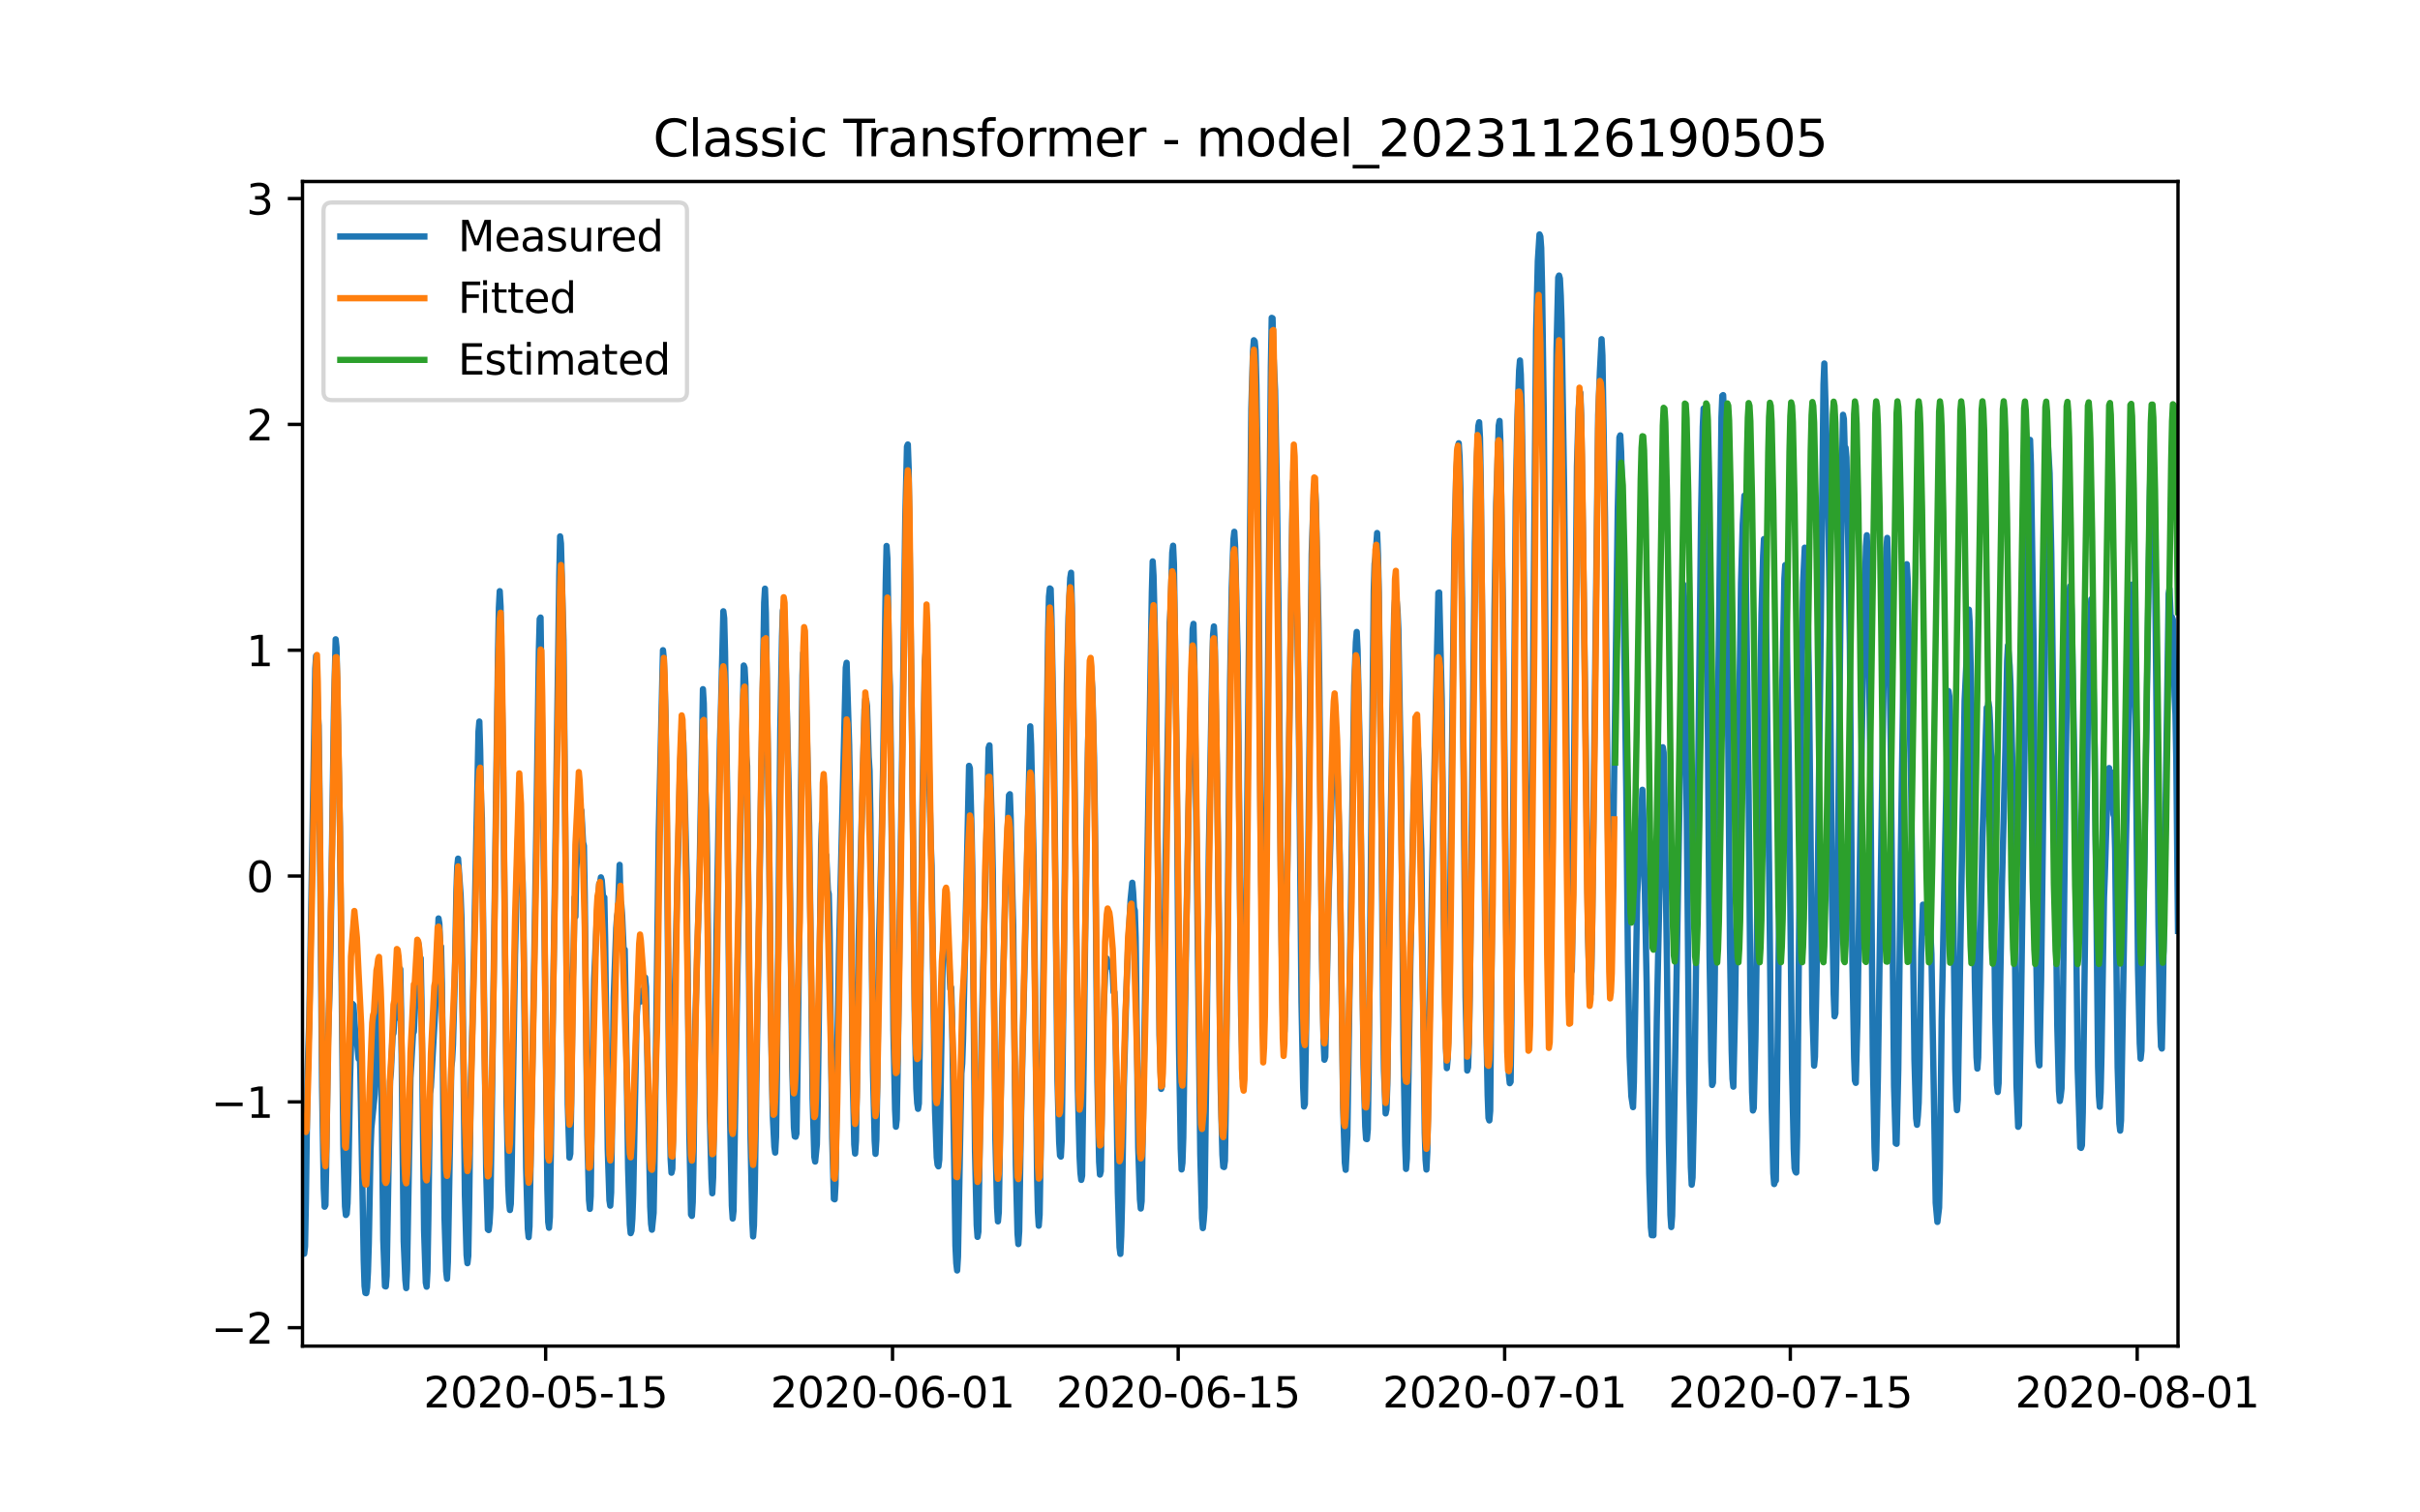 <?xml version="1.0" encoding="utf-8" standalone="no"?>
<!DOCTYPE svg PUBLIC "-//W3C//DTD SVG 1.1//EN"
  "http://www.w3.org/Graphics/SVG/1.1/DTD/svg11.dtd">
<svg xmlns:xlink="http://www.w3.org/1999/xlink" width="576pt" height="360pt" viewBox="0 0 576 360" xmlns="http://www.w3.org/2000/svg" version="1.1">
 <defs>
  <style type="text/css">*{stroke-linejoin: round; stroke-linecap: butt}</style>
 </defs>
 <g id="figure_1">
  <g id="patch_1">
   <path d="M 0 360 
L 576 360 
L 576 0 
L 0 0 
z
" style="fill: #ffffff"/>
  </g>
  <g id="axes_1">
   <g id="patch_2">
    <path d="M 72 320.4 
L 518.4 320.4 
L 518.4 43.2 
L 72 43.2 
z
" style="fill: #ffffff"/>
   </g>
   <g id="matplotlib.axis_1">
    <g id="xtick_1">
     <g id="line2d_1">
      <defs>
       <path id="meecfa950cb" d="M 0 0 
L 0 3.5 
" style="stroke: #000000; stroke-width: 0.8"/>
      </defs>
      <g>
       <use xlink:href="#meecfa950cb" x="129.874" y="320.4" style="stroke: #000000; stroke-width: 0.8"/>
      </g>
     </g>
     <g id="text_1">
      <!-- 2020-05-15 -->
      <g transform="translate(100.816 334.998) scale(0.1 -0.1)">
       <defs>
        <path id="DejaVuSans-32" d="M 1228 531 
L 3431 531 
L 3431 0 
L 469 0 
L 469 531 
Q 828 903 1448 1529 
Q 2069 2156 2228 2338 
Q 2531 2678 2651 2914 
Q 2772 3150 2772 3378 
Q 2772 3750 2511 3984 
Q 2250 4219 1831 4219 
Q 1534 4219 1204 4116 
Q 875 4013 500 3803 
L 500 4441 
Q 881 4594 1212 4672 
Q 1544 4750 1819 4750 
Q 2544 4750 2975 4387 
Q 3406 4025 3406 3419 
Q 3406 3131 3298 2873 
Q 3191 2616 2906 2266 
Q 2828 2175 2409 1742 
Q 1991 1309 1228 531 
z
" transform="scale(0.016)"/>
        <path id="DejaVuSans-30" d="M 2034 4250 
Q 1547 4250 1301 3770 
Q 1056 3291 1056 2328 
Q 1056 1369 1301 889 
Q 1547 409 2034 409 
Q 2525 409 2770 889 
Q 3016 1369 3016 2328 
Q 3016 3291 2770 3770 
Q 2525 4250 2034 4250 
z
M 2034 4750 
Q 2819 4750 3233 4129 
Q 3647 3509 3647 2328 
Q 3647 1150 3233 529 
Q 2819 -91 2034 -91 
Q 1250 -91 836 529 
Q 422 1150 422 2328 
Q 422 3509 836 4129 
Q 1250 4750 2034 4750 
z
" transform="scale(0.016)"/>
        <path id="DejaVuSans-2d" d="M 313 2009 
L 1997 2009 
L 1997 1497 
L 313 1497 
L 313 2009 
z
" transform="scale(0.016)"/>
        <path id="DejaVuSans-35" d="M 691 4666 
L 3169 4666 
L 3169 4134 
L 1269 4134 
L 1269 2991 
Q 1406 3038 1543 3061 
Q 1681 3084 1819 3084 
Q 2600 3084 3056 2656 
Q 3513 2228 3513 1497 
Q 3513 744 3044 326 
Q 2575 -91 1722 -91 
Q 1428 -91 1123 -41 
Q 819 9 494 109 
L 494 744 
Q 775 591 1075 516 
Q 1375 441 1709 441 
Q 2250 441 2565 725 
Q 2881 1009 2881 1497 
Q 2881 1984 2565 2268 
Q 2250 2553 1709 2553 
Q 1456 2553 1204 2497 
Q 953 2441 691 2322 
L 691 4666 
z
" transform="scale(0.016)"/>
        <path id="DejaVuSans-31" d="M 794 531 
L 1825 531 
L 1825 4091 
L 703 3866 
L 703 4441 
L 1819 4666 
L 2450 4666 
L 2450 531 
L 3481 531 
L 3481 0 
L 794 0 
L 794 531 
z
" transform="scale(0.016)"/>
       </defs>
       <use xlink:href="#DejaVuSans-32"/>
       <use xlink:href="#DejaVuSans-30" x="63.623"/>
       <use xlink:href="#DejaVuSans-32" x="127.246"/>
       <use xlink:href="#DejaVuSans-30" x="190.869"/>
       <use xlink:href="#DejaVuSans-2d" x="254.492"/>
       <use xlink:href="#DejaVuSans-30" x="290.576"/>
       <use xlink:href="#DejaVuSans-35" x="354.199"/>
       <use xlink:href="#DejaVuSans-2d" x="417.822"/>
       <use xlink:href="#DejaVuSans-31" x="453.906"/>
       <use xlink:href="#DejaVuSans-35" x="517.529"/>
      </g>
     </g>
    </g>
    <g id="xtick_2">
     <g id="line2d_2">
      <g>
       <use xlink:href="#meecfa950cb" x="212.436" y="320.4" style="stroke: #000000; stroke-width: 0.8"/>
      </g>
     </g>
     <g id="text_2">
      <!-- 2020-06-01 -->
      <g transform="translate(183.378 334.998) scale(0.1 -0.1)">
       <defs>
        <path id="DejaVuSans-36" d="M 2113 2584 
Q 1688 2584 1439 2293 
Q 1191 2003 1191 1497 
Q 1191 994 1439 701 
Q 1688 409 2113 409 
Q 2538 409 2786 701 
Q 3034 994 3034 1497 
Q 3034 2003 2786 2293 
Q 2538 2584 2113 2584 
z
M 3366 4563 
L 3366 3988 
Q 3128 4100 2886 4159 
Q 2644 4219 2406 4219 
Q 1781 4219 1451 3797 
Q 1122 3375 1075 2522 
Q 1259 2794 1537 2939 
Q 1816 3084 2150 3084 
Q 2853 3084 3261 2657 
Q 3669 2231 3669 1497 
Q 3669 778 3244 343 
Q 2819 -91 2113 -91 
Q 1303 -91 875 529 
Q 447 1150 447 2328 
Q 447 3434 972 4092 
Q 1497 4750 2381 4750 
Q 2619 4750 2861 4703 
Q 3103 4656 3366 4563 
z
" transform="scale(0.016)"/>
       </defs>
       <use xlink:href="#DejaVuSans-32"/>
       <use xlink:href="#DejaVuSans-30" x="63.623"/>
       <use xlink:href="#DejaVuSans-32" x="127.246"/>
       <use xlink:href="#DejaVuSans-30" x="190.869"/>
       <use xlink:href="#DejaVuSans-2d" x="254.492"/>
       <use xlink:href="#DejaVuSans-30" x="290.576"/>
       <use xlink:href="#DejaVuSans-36" x="354.199"/>
       <use xlink:href="#DejaVuSans-2d" x="417.822"/>
       <use xlink:href="#DejaVuSans-30" x="453.906"/>
       <use xlink:href="#DejaVuSans-31" x="517.529"/>
      </g>
     </g>
    </g>
    <g id="xtick_3">
     <g id="line2d_3">
      <g>
       <use xlink:href="#meecfa950cb" x="280.428" y="320.4" style="stroke: #000000; stroke-width: 0.8"/>
      </g>
     </g>
     <g id="text_3">
      <!-- 2020-06-15 -->
      <g transform="translate(251.37 334.998) scale(0.1 -0.1)">
       <use xlink:href="#DejaVuSans-32"/>
       <use xlink:href="#DejaVuSans-30" x="63.623"/>
       <use xlink:href="#DejaVuSans-32" x="127.246"/>
       <use xlink:href="#DejaVuSans-30" x="190.869"/>
       <use xlink:href="#DejaVuSans-2d" x="254.492"/>
       <use xlink:href="#DejaVuSans-30" x="290.576"/>
       <use xlink:href="#DejaVuSans-36" x="354.199"/>
       <use xlink:href="#DejaVuSans-2d" x="417.822"/>
       <use xlink:href="#DejaVuSans-31" x="453.906"/>
       <use xlink:href="#DejaVuSans-35" x="517.529"/>
      </g>
     </g>
    </g>
    <g id="xtick_4">
     <g id="line2d_4">
      <g>
       <use xlink:href="#meecfa950cb" x="358.133" y="320.4" style="stroke: #000000; stroke-width: 0.8"/>
      </g>
     </g>
     <g id="text_4">
      <!-- 2020-07-01 -->
      <g transform="translate(329.075 334.998) scale(0.1 -0.1)">
       <defs>
        <path id="DejaVuSans-37" d="M 525 4666 
L 3525 4666 
L 3525 4397 
L 1831 0 
L 1172 0 
L 2766 4134 
L 525 4134 
L 525 4666 
z
" transform="scale(0.016)"/>
       </defs>
       <use xlink:href="#DejaVuSans-32"/>
       <use xlink:href="#DejaVuSans-30" x="63.623"/>
       <use xlink:href="#DejaVuSans-32" x="127.246"/>
       <use xlink:href="#DejaVuSans-30" x="190.869"/>
       <use xlink:href="#DejaVuSans-2d" x="254.492"/>
       <use xlink:href="#DejaVuSans-30" x="290.576"/>
       <use xlink:href="#DejaVuSans-37" x="354.199"/>
       <use xlink:href="#DejaVuSans-2d" x="417.822"/>
       <use xlink:href="#DejaVuSans-30" x="453.906"/>
       <use xlink:href="#DejaVuSans-31" x="517.529"/>
      </g>
     </g>
    </g>
    <g id="xtick_5">
     <g id="line2d_5">
      <g>
       <use xlink:href="#meecfa950cb" x="426.125" y="320.4" style="stroke: #000000; stroke-width: 0.8"/>
      </g>
     </g>
     <g id="text_5">
      <!-- 2020-07-15 -->
      <g transform="translate(397.067 334.998) scale(0.1 -0.1)">
       <use xlink:href="#DejaVuSans-32"/>
       <use xlink:href="#DejaVuSans-30" x="63.623"/>
       <use xlink:href="#DejaVuSans-32" x="127.246"/>
       <use xlink:href="#DejaVuSans-30" x="190.869"/>
       <use xlink:href="#DejaVuSans-2d" x="254.492"/>
       <use xlink:href="#DejaVuSans-30" x="290.576"/>
       <use xlink:href="#DejaVuSans-37" x="354.199"/>
       <use xlink:href="#DejaVuSans-2d" x="417.822"/>
       <use xlink:href="#DejaVuSans-31" x="453.906"/>
       <use xlink:href="#DejaVuSans-35" x="517.529"/>
      </g>
     </g>
    </g>
    <g id="xtick_6">
     <g id="line2d_6">
      <g>
       <use xlink:href="#meecfa950cb" x="508.687" y="320.4" style="stroke: #000000; stroke-width: 0.8"/>
      </g>
     </g>
     <g id="text_6">
      <!-- 2020-08-01 -->
      <g transform="translate(479.629 334.998) scale(0.1 -0.1)">
       <defs>
        <path id="DejaVuSans-38" d="M 2034 2216 
Q 1584 2216 1326 1975 
Q 1069 1734 1069 1313 
Q 1069 891 1326 650 
Q 1584 409 2034 409 
Q 2484 409 2743 651 
Q 3003 894 3003 1313 
Q 3003 1734 2745 1975 
Q 2488 2216 2034 2216 
z
M 1403 2484 
Q 997 2584 770 2862 
Q 544 3141 544 3541 
Q 544 4100 942 4425 
Q 1341 4750 2034 4750 
Q 2731 4750 3128 4425 
Q 3525 4100 3525 3541 
Q 3525 3141 3298 2862 
Q 3072 2584 2669 2484 
Q 3125 2378 3379 2068 
Q 3634 1759 3634 1313 
Q 3634 634 3220 271 
Q 2806 -91 2034 -91 
Q 1263 -91 848 271 
Q 434 634 434 1313 
Q 434 1759 690 2068 
Q 947 2378 1403 2484 
z
M 1172 3481 
Q 1172 3119 1398 2916 
Q 1625 2713 2034 2713 
Q 2441 2713 2670 2916 
Q 2900 3119 2900 3481 
Q 2900 3844 2670 4047 
Q 2441 4250 2034 4250 
Q 1625 4250 1398 4047 
Q 1172 3844 1172 3481 
z
" transform="scale(0.016)"/>
       </defs>
       <use xlink:href="#DejaVuSans-32"/>
       <use xlink:href="#DejaVuSans-30" x="63.623"/>
       <use xlink:href="#DejaVuSans-32" x="127.246"/>
       <use xlink:href="#DejaVuSans-30" x="190.869"/>
       <use xlink:href="#DejaVuSans-2d" x="254.492"/>
       <use xlink:href="#DejaVuSans-30" x="290.576"/>
       <use xlink:href="#DejaVuSans-38" x="354.199"/>
       <use xlink:href="#DejaVuSans-2d" x="417.822"/>
       <use xlink:href="#DejaVuSans-30" x="453.906"/>
       <use xlink:href="#DejaVuSans-31" x="517.529"/>
      </g>
     </g>
    </g>
   </g>
   <g id="matplotlib.axis_2">
    <g id="ytick_1">
     <g id="line2d_7">
      <defs>
       <path id="m3221b7fe49" d="M 0 0 
L -3.5 0 
" style="stroke: #000000; stroke-width: 0.8"/>
      </defs>
      <g>
       <use xlink:href="#m3221b7fe49" x="72" y="316.023" style="stroke: #000000; stroke-width: 0.8"/>
      </g>
     </g>
     <g id="text_7">
      <!-- −2 -->
      <g transform="translate(50.258 319.822) scale(0.1 -0.1)">
       <defs>
        <path id="DejaVuSans-2212" d="M 678 2272 
L 4684 2272 
L 4684 1741 
L 678 1741 
L 678 2272 
z
" transform="scale(0.016)"/>
       </defs>
       <use xlink:href="#DejaVuSans-2212"/>
       <use xlink:href="#DejaVuSans-32" x="83.789"/>
      </g>
     </g>
    </g>
    <g id="ytick_2">
     <g id="line2d_8">
      <g>
       <use xlink:href="#m3221b7fe49" x="72" y="262.271" style="stroke: #000000; stroke-width: 0.8"/>
      </g>
     </g>
     <g id="text_8">
      <!-- −1 -->
      <g transform="translate(50.258 266.07) scale(0.1 -0.1)">
       <use xlink:href="#DejaVuSans-2212"/>
       <use xlink:href="#DejaVuSans-31" x="83.789"/>
      </g>
     </g>
    </g>
    <g id="ytick_3">
     <g id="line2d_9">
      <g>
       <use xlink:href="#m3221b7fe49" x="72" y="208.519" style="stroke: #000000; stroke-width: 0.8"/>
      </g>
     </g>
     <g id="text_9">
      <!-- 0 -->
      <g transform="translate(58.638 212.318) scale(0.1 -0.1)">
       <use xlink:href="#DejaVuSans-30"/>
      </g>
     </g>
    </g>
    <g id="ytick_4">
     <g id="line2d_10">
      <g>
       <use xlink:href="#m3221b7fe49" x="72" y="154.767" style="stroke: #000000; stroke-width: 0.8"/>
      </g>
     </g>
     <g id="text_10">
      <!-- 1 -->
      <g transform="translate(58.638 158.566) scale(0.1 -0.1)">
       <use xlink:href="#DejaVuSans-31"/>
      </g>
     </g>
    </g>
    <g id="ytick_5">
     <g id="line2d_11">
      <g>
       <use xlink:href="#m3221b7fe49" x="72" y="101.015" style="stroke: #000000; stroke-width: 0.8"/>
      </g>
     </g>
     <g id="text_11">
      <!-- 2 -->
      <g transform="translate(58.638 104.814) scale(0.1 -0.1)">
       <use xlink:href="#DejaVuSans-32"/>
      </g>
     </g>
    </g>
    <g id="ytick_6">
     <g id="line2d_12">
      <g>
       <use xlink:href="#m3221b7fe49" x="72" y="47.262" style="stroke: #000000; stroke-width: 0.8"/>
      </g>
     </g>
     <g id="text_12">
      <!-- 3 -->
      <g transform="translate(58.638 51.062) scale(0.1 -0.1)">
       <defs>
        <path id="DejaVuSans-33" d="M 2597 2516 
Q 3050 2419 3304 2112 
Q 3559 1806 3559 1356 
Q 3559 666 3084 287 
Q 2609 -91 1734 -91 
Q 1441 -91 1130 -33 
Q 819 25 488 141 
L 488 750 
Q 750 597 1062 519 
Q 1375 441 1716 441 
Q 2309 441 2620 675 
Q 2931 909 2931 1356 
Q 2931 1769 2642 2001 
Q 2353 2234 1838 2234 
L 1294 2234 
L 1294 2753 
L 1863 2753 
Q 2328 2753 2575 2939 
Q 2822 3125 2822 3475 
Q 2822 3834 2567 4026 
Q 2313 4219 1838 4219 
Q 1578 4219 1281 4162 
Q 984 4106 628 3988 
L 628 4550 
Q 988 4650 1302 4700 
Q 1616 4750 1894 4750 
Q 2613 4750 3031 4423 
Q 3450 4097 3450 3541 
Q 3450 3153 3228 2886 
Q 3006 2619 2597 2516 
z
" transform="scale(0.016)"/>
       </defs>
       <use xlink:href="#DejaVuSans-33"/>
      </g>
     </g>
    </g>
   </g>
   <g id="line2d_13">
    <path d="M 72 287.021 
L 72.405 298.413 
L 72.607 296.683 
L 72.809 285.967 
L 73.214 254.915 
L 73.619 242.427 
L 75.035 159.102 
L 75.238 156.127 
L 75.44 161.211 
L 75.642 169.459 
L 75.845 172.771 
L 76.047 188.086 
L 76.654 258.67 
L 77.059 282.845 
L 77.261 287.232 
L 77.464 286.853 
L 77.666 276.094 
L 78.071 247.469 
L 78.475 234.938 
L 78.678 225.762 
L 79.487 168.51 
L 79.892 152.162 
L 80.094 154.123 
L 80.904 196.735 
L 81.713 272.424 
L 82.118 287.148 
L 82.32 289.194 
L 82.523 288.899 
L 82.725 286.368 
L 82.927 279.512 
L 83.332 256.413 
L 83.737 242.026 
L 83.939 238.967 
L 84.141 239.241 
L 84.546 245.675 
L 84.749 247.785 
L 84.951 247.806 
L 85.356 252.025 
L 85.558 248.671 
L 85.76 254.831 
L 86.57 300.016 
L 86.772 306.134 
L 86.974 307.737 
L 87.177 307.8 
L 87.379 306.45 
L 87.582 302.695 
L 87.784 295.902 
L 88.189 273.732 
L 88.391 268.521 
L 89.2 260.4 
L 89.403 256.244 
L 89.807 241.372 
L 90.212 238.904 
L 90.415 236.183 
L 90.617 244.178 
L 91.224 295.038 
L 91.629 306.134 
L 91.831 306.197 
L 92.033 303.686 
L 92.843 257.278 
L 93.045 255.126 
L 93.45 246.477 
L 93.652 245.95 
L 93.855 242.996 
L 94.057 242.364 
L 94.259 239.727 
L 94.462 233.293 
L 94.664 230.424 
L 94.866 231.352 
L 95.069 234.516 
L 95.271 230.656 
L 95.473 240.824 
L 96.081 295.417 
L 96.485 304.678 
L 96.688 306.598 
L 96.89 302.231 
L 97.699 256.539 
L 98.306 245.971 
L 98.509 245.591 
L 99.521 224.243 
L 99.723 225.509 
L 99.925 229.896 
L 100.128 228.061 
L 100.33 238.271 
L 100.937 292.928 
L 101.342 305.269 
L 101.544 306.26 
L 101.747 302.526 
L 101.949 290.502 
L 102.354 260.294 
L 102.556 258.733 
L 103.568 240.845 
L 104.377 218.611 
L 104.58 219.897 
L 104.782 225.319 
L 104.984 225.298 
L 105.187 234.242 
L 105.794 289.764 
L 106.198 302.59 
L 106.401 304.362 
L 106.603 300.311 
L 107.413 254.113 
L 107.615 252.384 
L 107.817 248.692 
L 108.222 234.073 
L 108.627 212.24 
L 108.829 206.27 
L 109.031 204.372 
L 109.638 213.105 
L 109.841 218.568 
L 110.043 229.032 
L 110.65 284.406 
L 111.055 298.75 
L 111.257 300.67 
L 111.46 298.919 
L 111.662 287.443 
L 112.067 258.016 
L 112.471 242.933 
L 113.888 174.121 
L 114.09 171.738 
L 114.293 178.594 
L 114.495 190.09 
L 114.697 194.71 
L 115.102 228.926 
L 115.709 278.584 
L 116.114 292.612 
L 116.316 292.78 
L 116.519 291.114 
L 116.721 287.464 
L 117.126 260.062 
L 118.542 154.777 
L 118.745 144.61 
L 118.947 140.707 
L 119.149 144.399 
L 119.756 182.496 
L 120.566 262.319 
L 120.97 282.254 
L 121.173 286.368 
L 121.375 288.013 
L 121.578 286.557 
L 121.78 278.584 
L 122.589 227.281 
L 123.196 201.671 
L 123.399 197.073 
L 123.601 197.284 
L 123.803 196.714 
L 124.411 210.194 
L 124.613 221.226 
L 125.22 277.845 
L 125.625 292.464 
L 125.827 294.468 
L 126.029 291.916 
L 127.041 235.191 
L 127.648 197.558 
L 128.255 154.925 
L 128.458 147.331 
L 128.66 146.993 
L 129.267 191.588 
L 130.279 282.971 
L 130.481 290.84 
L 130.684 292.232 
L 130.886 289.637 
L 132.505 180.07 
L 133.112 137.142 
L 133.314 127.67 
L 133.517 129.379 
L 133.921 144.842 
L 134.124 152.309 
L 135.135 262.847 
L 135.54 275.546 
L 135.743 274.597 
L 135.945 263.944 
L 136.35 232.343 
L 136.552 225.53 
L 136.754 213.59 
L 136.957 218.189 
L 137.159 206.819 
L 137.766 197.938 
L 137.968 198.338 
L 138.373 192.896 
L 138.778 200.49 
L 138.98 201.334 
L 139.183 213.21 
L 139.79 270.188 
L 140.194 285.65 
L 140.397 287.739 
L 140.599 284.701 
L 141.004 254.303 
L 141.409 232.997 
L 142.016 219.518 
L 142.623 210.32 
L 142.825 210.046 
L 143.027 208.823 
L 143.23 209.519 
L 143.634 214.835 
L 143.837 213.59 
L 144.039 223.842 
L 144.646 273.5 
L 145.051 285.671 
L 145.253 286.979 
L 145.456 283.815 
L 145.86 253.966 
L 146.063 237.406 
L 146.67 220.826 
L 146.872 218.125 
L 147.075 217.029 
L 147.479 205.848 
L 147.682 214.371 
L 147.884 215.362 
L 148.086 217.999 
L 148.491 227.386 
L 148.693 226.015 
L 149.098 249.831 
L 149.503 278.204 
L 149.908 291.43 
L 150.11 293.519 
L 150.312 292.928 
L 150.515 290.059 
L 150.717 284.258 
L 151.122 263.037 
L 151.526 242.195 
L 151.931 236.288 
L 152.133 235.845 
L 152.336 237.849 
L 152.538 238.377 
L 152.741 236.288 
L 152.943 236.584 
L 153.145 235.592 
L 153.348 235.634 
L 153.55 232.66 
L 153.752 234.896 
L 154.764 287.254 
L 154.966 291.283 
L 155.169 292.696 
L 155.574 288.688 
L 155.776 277.423 
L 156.788 198.127 
L 157.799 154.756 
L 158.002 156.803 
L 158.407 170.24 
L 158.609 184.036 
L 159.216 253.881 
L 159.621 275.862 
L 159.823 279.132 
L 160.025 278.204 
L 160.228 268.226 
L 160.632 235.191 
L 161.847 183.994 
L 162.251 173.763 
L 162.454 173.91 
L 162.656 176.822 
L 163.465 209.202 
L 164.073 270.124 
L 164.477 289.068 
L 164.68 289.405 
L 164.882 286.114 
L 165.084 275.778 
L 165.489 243.439 
L 166.501 207.726 
L 167.31 164.038 
L 167.513 167.455 
L 167.917 188.403 
L 168.12 192.938 
L 168.322 204.498 
L 168.929 264.977 
L 169.334 280.44 
L 169.536 284.026 
L 169.739 280.292 
L 170.143 252.51 
L 170.548 221.648 
L 171.357 176.273 
L 171.56 170.135 
L 172.167 145.496 
L 172.369 147.141 
L 172.572 155.199 
L 173.179 194.879 
L 173.786 267.256 
L 174.19 287 
L 174.393 290.038 
L 174.595 288.182 
L 175 263.543 
L 175.405 238.081 
L 177.023 158.406 
L 177.226 158.933 
L 177.428 162.92 
L 177.63 179.817 
L 177.833 182.306 
L 178.238 227.238 
L 178.642 270.947 
L 179.047 290.502 
L 179.249 294.299 
L 179.452 291.726 
L 179.654 282.866 
L 180.261 242.258 
L 181.88 143.449 
L 182.082 140.116 
L 182.285 145.896 
L 183.094 203.317 
L 183.499 243.081 
L 183.904 264.956 
L 184.308 272.951 
L 184.511 274.343 
L 184.713 270.631 
L 184.915 256.982 
L 185.725 173.341 
L 186.129 151.529 
L 186.332 145.348 
L 186.534 144.567 
L 186.737 147.162 
L 187.748 188.424 
L 188.558 253.924 
L 188.962 268.395 
L 189.165 270.483 
L 189.367 270.567 
L 189.57 269.808 
L 189.772 258.796 
L 190.986 160.811 
L 191.188 155.389 
L 191.391 155.347 
L 191.795 164.692 
L 192.605 196.672 
L 193.414 261.37 
L 193.819 275.377 
L 194.021 276.474 
L 194.426 272.424 
L 194.628 263.269 
L 195.438 201.017 
L 195.64 195.891 
L 195.843 197.136 
L 196.247 203.338 
L 196.45 203.929 
L 196.652 203.528 
L 197.057 211.924 
L 197.259 212.788 
L 197.461 221.395 
L 198.069 270.842 
L 198.473 285.355 
L 198.676 285.46 
L 198.878 281.727 
L 199.283 250.232 
L 199.687 226.88 
L 201.306 158.933 
L 201.509 157.752 
L 202.116 177.391 
L 202.318 188.804 
L 202.925 254.367 
L 203.33 272.424 
L 203.532 274.575 
L 203.735 271.517 
L 203.937 259.725 
L 204.342 224.939 
L 205.758 168.995 
L 205.96 166.443 
L 206.163 166.591 
L 206.365 168.046 
L 206.77 180.176 
L 206.972 183.445 
L 207.175 194.541 
L 207.782 254.978 
L 208.186 271.517 
L 208.389 274.639 
L 208.591 271.221 
L 208.793 259.071 
L 209.198 224.475 
L 209.805 201.671 
L 210.21 181.315 
L 210.817 138.64 
L 211.019 129.949 
L 211.222 132.986 
L 211.626 158.047 
L 211.829 163.384 
L 212.031 178.467 
L 212.638 245.064 
L 213.043 264.091 
L 213.245 268.184 
L 213.448 266.433 
L 213.65 255.463 
L 214.257 211.164 
L 214.662 184.184 
L 215.471 123.409 
L 215.876 106.28 
L 216.078 105.795 
L 216.281 111.47 
L 217.09 176.779 
L 217.697 240.191 
L 218.102 259.092 
L 218.304 262.53 
L 218.507 263.923 
L 218.709 262.636 
L 218.911 249.599 
L 219.518 193.487 
L 220.125 157.435 
L 220.328 155.22 
L 220.53 157.499 
L 221.542 200.828 
L 221.744 206.101 
L 222.554 264.366 
L 222.958 275.504 
L 223.161 277.255 
L 223.363 277.613 
L 223.566 276.01 
L 223.768 267.087 
L 224.375 227.956 
L 224.78 220.193 
L 225.387 222.302 
L 225.589 225.909 
L 225.791 226.817 
L 226.196 235.402 
L 226.399 235.044 
L 226.601 241.625 
L 227.41 296.535 
L 227.613 300.67 
L 227.815 302.4 
L 228.017 299.13 
L 228.827 255.506 
L 229.029 253.122 
L 229.232 247.236 
L 230.648 182.285 
L 230.85 182.876 
L 231.255 197.642 
L 231.457 208.802 
L 232.065 274.027 
L 232.469 291.62 
L 232.672 294.405 
L 232.874 293.16 
L 233.279 267.256 
L 233.683 244.178 
L 235.302 178.024 
L 235.505 177.412 
L 236.112 196.988 
L 236.314 207.599 
L 236.921 271.242 
L 237.326 287.507 
L 237.528 290.713 
L 237.731 288.54 
L 238.135 264.007 
L 238.54 241.688 
L 239.349 210.004 
L 239.754 199.752 
L 240.159 189.289 
L 240.361 189.036 
L 240.564 194.626 
L 240.968 212.662 
L 241.171 220.425 
L 241.778 277.318 
L 242.182 293.561 
L 242.385 296.113 
L 242.587 293.055 
L 242.992 267.741 
L 243.397 249.346 
L 245.218 172.877 
L 245.42 177.222 
L 246.027 204.667 
L 246.837 279.934 
L 247.039 288.498 
L 247.241 291.747 
L 247.444 289.152 
L 247.848 265.019 
L 249.467 150.305 
L 249.67 142.036 
L 249.872 140.053 
L 250.074 140.222 
L 250.277 147.331 
L 250.884 180.218 
L 251.693 257.003 
L 252.098 271.875 
L 252.3 275.018 
L 252.503 275.293 
L 252.705 271.327 
L 253.11 237.786 
L 253.919 162.815 
L 254.324 146.635 
L 254.729 137.606 
L 254.931 136.319 
L 255.133 143.998 
L 255.74 182.37 
L 256.55 259.387 
L 256.954 275.229 
L 257.157 279.132 
L 257.359 280.841 
L 257.562 279.849 
L 257.966 250.274 
L 258.573 198.676 
L 258.978 176.484 
L 259.383 165.198 
L 259.585 161.675 
L 259.787 161.232 
L 259.99 163.912 
L 260.395 180.281 
L 260.597 193.951 
L 261.204 257.425 
L 261.609 276.58 
L 261.811 279.575 
L 262.013 278.773 
L 262.418 254.24 
L 262.62 241.942 
L 263.025 232.048 
L 263.228 229.179 
L 263.43 228.146 
L 263.835 229.453 
L 264.037 229.137 
L 264.239 230.107 
L 264.442 230.192 
L 264.644 229.918 
L 264.846 232.006 
L 265.049 236.141 
L 265.251 236.141 
L 265.453 240.254 
L 266.061 283.731 
L 266.465 296.873 
L 266.668 298.455 
L 266.87 294.173 
L 267.072 286.03 
L 267.477 258.902 
L 268.084 236.204 
L 268.489 225.677 
L 269.096 214.16 
L 269.501 210.109 
L 269.703 212.345 
L 269.905 216.037 
L 270.108 216.733 
L 270.31 223.188 
L 270.917 273.204 
L 271.322 285.46 
L 271.524 287.654 
L 271.727 285.903 
L 274.155 140.96 
L 274.357 133.619 
L 274.56 137.037 
L 275.167 162.793 
L 275.976 246.308 
L 276.381 259.176 
L 276.583 258.459 
L 276.988 236.098 
L 277.393 206.502 
L 278.404 148.196 
L 278.607 145.074 
L 279.011 131.531 
L 279.214 129.885 
L 279.416 134.252 
L 280.023 176.969 
L 280.63 250.021 
L 281.035 273.352 
L 281.237 278.351 
L 281.44 276.769 
L 281.642 270.736 
L 282.249 227.977 
L 282.856 193.529 
L 283.868 149.715 
L 284.07 148.491 
L 284.273 156.845 
L 285.284 241.921 
L 285.689 274.871 
L 286.094 289.975 
L 286.296 292.316 
L 286.499 290.46 
L 286.701 287.443 
L 287.106 255.674 
L 287.713 202.874 
L 288.522 158.385 
L 288.725 151.086 
L 288.927 149.103 
L 289.129 152.773 
L 289.736 187.411 
L 290.546 259.197 
L 290.95 274.85 
L 291.153 277.698 
L 291.355 277.782 
L 291.558 276.263 
L 291.76 263.48 
L 292.772 162.393 
L 293.176 139.863 
L 293.581 128.345 
L 293.784 126.573 
L 293.986 130.181 
L 294.593 156.338 
L 295.402 241.667 
L 295.807 256.729 
L 296.009 256.56 
L 296.414 235.761 
L 297.831 97.294 
L 298.235 83.645 
L 298.438 80.987 
L 298.64 81.262 
L 298.842 83.371 
L 299.045 91.619 
L 299.45 119.296 
L 300.057 200.364 
L 300.461 226.268 
L 300.664 232.449 
L 300.866 233.187 
L 301.068 226.184 
L 301.473 195.343 
L 302.485 87.274 
L 302.687 75.65 
L 302.89 75.756 
L 303.092 84.067 
L 303.497 92.948 
L 303.901 115.794 
L 304.306 144.483 
L 304.913 215.552 
L 305.318 241.583 
L 305.52 247.3 
L 305.723 245.464 
L 305.925 238.145 
L 306.532 197.115 
L 307.544 125.223 
L 307.746 114.739 
L 307.949 113.832 
L 308.758 146.972 
L 309.163 173.742 
L 309.77 238.44 
L 310.174 258.86 
L 310.377 263.374 
L 310.579 262.783 
L 310.984 238.735 
L 312.198 131.889 
L 312.603 119.95 
L 312.805 115.456 
L 313.007 116.026 
L 313.21 119.823 
L 313.817 148.154 
L 314.019 162.203 
L 314.626 226.479 
L 315.031 247.532 
L 315.233 252.236 
L 315.436 251.561 
L 315.84 232.28 
L 316.245 213.063 
L 316.65 200.722 
L 317.055 185.006 
L 317.662 177.286 
L 317.864 176.822 
L 318.066 175.893 
L 318.269 180.703 
L 318.876 203.443 
L 319.685 263.627 
L 320.09 276.748 
L 320.292 278.436 
L 320.697 270.293 
L 321.102 243.355 
L 322.316 163.321 
L 322.721 152.794 
L 322.923 150.411 
L 323.125 154.651 
L 323.732 183.024 
L 324.542 253.417 
L 324.947 268.099 
L 325.149 271.074 
L 325.351 271.137 
L 325.554 268.817 
L 325.756 256.16 
L 326.97 140.707 
L 327.172 134.21 
L 327.375 132.586 
L 327.78 126.869 
L 327.982 131.995 
L 328.184 141.024 
L 328.791 194.077 
L 329.196 238.988 
L 329.398 254.641 
L 329.803 265.019 
L 330.005 264.049 
L 330.208 258.29 
L 330.815 208.464 
L 331.422 169.206 
L 331.827 145.918 
L 332.029 142.943 
L 332.231 142.964 
L 332.434 143.154 
L 332.636 145.306 
L 332.838 149.968 
L 333.243 173.51 
L 333.446 182.77 
L 334.053 250.274 
L 334.457 272.656 
L 334.66 278.225 
L 334.862 275.757 
L 335.267 255.379 
L 335.671 230.361 
L 336.481 189.162 
L 336.683 183.952 
L 336.886 182.813 
L 337.088 176.463 
L 337.29 174.564 
L 337.695 181.209 
L 338.1 196.06 
L 338.302 202.093 
L 339.112 269.703 
L 339.314 276.073 
L 339.516 278.373 
L 339.719 274.196 
L 340.123 250.211 
L 340.933 204.54 
L 342.349 141.108 
L 342.552 141.024 
L 343.159 166.38 
L 343.766 230.846 
L 344.17 249.346 
L 344.373 254.24 
L 344.575 252.046 
L 344.778 244.937 
L 345.182 213.21 
L 346.194 128.324 
L 346.599 113.157 
L 347.003 106.365 
L 347.206 105.5 
L 347.408 108.769 
L 347.611 116.828 
L 348.015 143.639 
L 348.825 237.237 
L 349.229 254.81 
L 349.432 254.029 
L 349.634 248.08 
L 349.836 236.647 
L 351.051 129.379 
L 351.455 110.52 
L 351.86 101.428 
L 352.062 100.5 
L 352.265 104.234 
L 352.467 115.625 
L 353.277 200.975 
L 353.681 239.938 
L 354.086 260.674 
L 354.288 266.095 
L 354.491 266.686 
L 354.693 264.387 
L 355.098 221.205 
L 355.705 145.369 
L 356.11 119.992 
L 356.717 101.302 
L 356.919 100.184 
L 357.121 105.12 
L 357.526 131.446 
L 357.728 144.483 
L 358.74 242.574 
L 359.145 255.906 
L 359.347 257.826 
L 359.55 257.489 
L 359.752 243.102 
L 360.764 119.169 
L 361.168 99.572 
L 361.573 88.16 
L 361.776 85.797 
L 361.978 89.172 
L 362.18 96.366 
L 362.585 122.861 
L 363.394 214.054 
L 363.799 232.196 
L 364.001 233.04 
L 364.204 226.985 
L 364.406 216.649 
L 365.013 145.137 
L 365.62 78.772 
L 366.025 62.15 
L 366.43 55.8 
L 366.632 56.306 
L 366.834 59.028 
L 367.037 67.993 
L 367.442 98.011 
L 368.049 179.901 
L 368.453 211.291 
L 368.656 220.066 
L 368.858 222.513 
L 369.06 218.505 
L 369.263 208.359 
L 369.87 143.006 
L 370.477 83.16 
L 370.882 66.052 
L 371.084 65.588 
L 371.286 66.326 
L 371.489 70.377 
L 371.691 76.789 
L 372.298 116.912 
L 373.108 204.414 
L 373.512 227.302 
L 373.715 231.795 
L 374.119 231.078 
L 374.322 217.957 
L 375.333 111.048 
L 375.738 97.399 
L 375.941 94.615 
L 376.143 93.476 
L 376.345 98.813 
L 376.75 125.835 
L 377.559 186.504 
L 377.964 222.197 
L 378.369 236.415 
L 378.571 236.647 
L 378.774 230.529 
L 378.976 218.969 
L 380.392 98.791 
L 380.797 88.56 
L 381.202 80.734 
L 381.404 84.616 
L 382.011 122.776 
L 382.821 208.19 
L 383.225 224.791 
L 383.428 225.466 
L 383.63 219.961 
L 384.035 197.031 
L 385.047 121.321 
L 385.451 104.107 
L 385.654 103.622 
L 385.856 107.525 
L 386.058 115.393 
L 387.07 187.559 
L 387.475 228.926 
L 387.88 251.498 
L 388.284 260.927 
L 388.689 263.522 
L 388.891 257.594 
L 389.701 212.683 
L 390.308 201.123 
L 390.915 187.981 
L 391.117 192.917 
L 391.927 233.736 
L 392.534 279.322 
L 392.939 292.084 
L 393.141 294.004 
L 393.343 293.54 
L 393.546 294.025 
L 393.748 284.785 
L 394.355 242.321 
L 395.569 184.057 
L 395.772 177.855 
L 395.974 179.1 
L 396.176 187.685 
L 396.783 231.057 
L 397.188 270.799 
L 397.593 289.194 
L 397.795 292.063 
L 397.997 289.447 
L 398.402 270.736 
L 400.628 139.062 
L 400.83 141.994 
L 401.033 152.267 
L 401.64 211.122 
L 402.045 256.877 
L 402.449 277.845 
L 402.652 281.98 
L 402.854 280.271 
L 403.259 261.497 
L 403.663 232.175 
L 404.878 122.755 
L 405.282 101.576 
L 405.485 97.23 
L 405.687 98.348 
L 405.889 109.191 
L 406.294 147.753 
L 406.901 227.639 
L 407.306 252.468 
L 407.508 258.248 
L 407.711 257.7 
L 408.115 235.782 
L 409.734 99.277 
L 409.937 94.193 
L 410.139 94.045 
L 410.341 98.791 
L 410.948 136.045 
L 411.151 152.457 
L 411.758 225.298 
L 412.162 250.126 
L 412.365 256.814 
L 412.567 258.649 
L 412.972 240.022 
L 414.388 138.809 
L 414.793 124.844 
L 415.198 117.967 
L 415.4 124.949 
L 416.21 189.479 
L 416.614 236.141 
L 417.019 259.936 
L 417.221 264.323 
L 417.424 263.754 
L 417.828 247.089 
L 419.245 146.276 
L 419.65 132.248 
L 419.852 128.303 
L 420.054 129.78 
L 420.257 138.703 
L 421.066 205.975 
L 421.673 262.72 
L 422.078 279.28 
L 422.28 281.832 
L 422.483 281.157 
L 422.685 280.988 
L 423.09 249.325 
L 423.899 178.235 
L 424.709 137.775 
L 424.911 134.505 
L 425.113 138.619 
L 425.518 165.494 
L 425.72 177.623 
L 426.53 254.345 
L 426.935 273.436 
L 427.137 278.035 
L 427.339 278.858 
L 427.542 279.09 
L 427.744 270.251 
L 428.149 228.778 
L 428.756 165.177 
L 429.16 138.83 
L 429.565 130.349 
L 429.97 134.379 
L 430.375 151.044 
L 430.577 163.004 
L 431.386 241.077 
L 431.791 253.649 
L 431.993 251.561 
L 432.398 230.698 
L 433.208 163.827 
L 434.017 91.535 
L 434.219 86.514 
L 435.029 114.676 
L 435.434 140.348 
L 436.041 213.485 
L 436.445 236.626 
L 436.648 241.899 
L 436.85 241.203 
L 437.255 220.045 
L 437.659 184.184 
L 438.469 108.727 
L 438.671 98.728 
L 438.874 99.72 
L 439.076 107.018 
L 439.278 106.554 
L 439.481 108.854 
L 439.885 127.902 
L 440.29 153.322 
L 440.897 228.715 
L 441.302 251.624 
L 441.504 257.193 
L 441.707 257.742 
L 442.111 242.617 
L 442.921 189.204 
L 443.528 153.406 
L 444.135 130.054 
L 444.337 127.396 
L 444.54 133.978 
L 445.147 180.239 
L 445.754 251.266 
L 446.158 273.036 
L 446.361 278.119 
L 446.563 276.073 
L 446.968 256.666 
L 448.587 143.956 
L 448.991 130.413 
L 449.194 128.029 
L 449.396 134.864 
L 450.003 176.315 
L 450.813 258.48 
L 451.217 272.128 
L 451.42 272.255 
L 451.824 254.62 
L 452.432 202.874 
L 453.039 159.861 
L 453.443 142.374 
L 453.848 134.294 
L 454.05 137.754 
L 454.253 148.006 
L 454.657 177.159 
L 454.86 185.829 
L 455.669 252.257 
L 456.074 266.159 
L 456.276 267.72 
L 456.479 265.673 
L 456.681 262.488 
L 456.883 254.282 
L 457.288 226.563 
L 457.693 215.32 
L 457.895 216.037 
L 458.3 221.944 
L 458.502 221.796 
L 458.907 217.872 
L 459.109 218.421 
L 459.514 222.682 
L 459.716 227.091 
L 460.728 286.304 
L 461.133 290.84 
L 461.538 287.443 
L 461.74 278.288 
L 462.145 242.891 
L 463.561 171.928 
L 463.764 164.481 
L 463.966 165.683 
L 464.573 185.66 
L 465.382 254.367 
L 465.585 261.454 
L 465.787 264.239 
L 465.989 261.75 
L 467.608 166.823 
L 468.62 145.095 
L 468.822 148.301 
L 469.43 175.218 
L 470.037 233.398 
L 470.441 251.645 
L 470.644 254.345 
L 470.846 251.709 
L 471.858 199.478 
L 472.87 168.447 
L 473.072 168.953 
L 473.274 167.118 
L 473.477 168.405 
L 473.679 172.286 
L 473.881 179.037 
L 474.084 180.218 
L 474.286 188.086 
L 474.893 241.541 
L 475.298 258.206 
L 475.5 259.915 
L 475.703 257.826 
L 476.107 232.829 
L 476.512 210.257 
L 477.321 177.961 
L 477.726 157.288 
L 477.929 153.638 
L 478.333 158.448 
L 478.536 163.026 
L 479.143 188.593 
L 479.952 258.1 
L 480.357 268.205 
L 480.559 267.783 
L 480.964 245.127 
L 482.785 113.452 
L 482.987 107.398 
L 483.19 104.698 
L 483.392 110.478 
L 483.999 151.36 
L 484.606 224.285 
L 485.011 248.101 
L 485.213 252.616 
L 485.416 253.586 
L 485.82 233.314 
L 486.225 201.313 
L 487.237 109.044 
L 487.439 105.879 
L 487.844 112.609 
L 488.249 131.7 
L 489.261 211.206 
L 489.665 244.178 
L 490.07 259.661 
L 490.272 262.066 
L 490.475 260.906 
L 490.677 259.092 
L 490.879 249.114 
L 491.891 167.371 
L 492.296 149.208 
L 492.498 141.635 
L 492.701 139.568 
L 492.903 141.234 
L 493.105 146.171 
L 493.712 180.534 
L 494.522 254.345 
L 495.129 273.078 
L 495.331 273.225 
L 495.534 272.593 
L 495.736 264.851 
L 496.95 171.042 
L 497.557 146.065 
L 497.76 142.627 
L 497.962 145.918 
L 498.569 178.214 
L 499.378 253.881 
L 499.581 260.885 
L 499.783 263.437 
L 499.985 260.041 
L 500.188 251.308 
L 500.795 213.463 
L 500.997 208.232 
L 501.402 194.816 
L 501.807 183.277 
L 502.009 182.813 
L 502.211 184.922 
L 502.414 185.576 
L 502.616 183.867 
L 503.021 193.824 
L 503.223 194.394 
L 503.426 202.093 
L 504.033 254.05 
L 504.437 267.445 
L 504.64 269.112 
L 504.842 266.686 
L 505.247 241.71 
L 505.651 217.303 
L 507.27 142.331 
L 507.473 139.146 
L 507.675 142.627 
L 508.282 171.358 
L 508.889 230.825 
L 509.294 248.376 
L 509.496 251.983 
L 509.699 250.105 
L 510.103 225.973 
L 511.722 116.954 
L 512.127 98.749 
L 512.329 100.374 
L 512.936 135.602 
L 513.341 175.514 
L 513.746 220.066 
L 514.15 243.355 
L 514.353 249.072 
L 514.555 249.578 
L 514.758 240.465 
L 516.174 141.298 
L 516.376 140.18 
L 516.781 149.736 
L 516.984 146.93 
L 517.186 147.479 
L 517.591 165.62 
L 517.793 169.966 
L 517.995 180.935 
L 518.4 221.585 
L 518.4 221.585 
" clip-path="url(#pd7b7b606b5)" style="fill: none; stroke: #1f77b4; stroke-width: 1.5; stroke-linecap: square"/>
   </g>
   <g id="line2d_14">
    <path d="M 72 265.714 
L 72.202 265.714 
L 72.405 266.196 
L 72.809 269.424 
L 73.012 268.717 
L 73.416 254.606 
L 74.428 205.454 
L 75.238 157.498 
L 75.44 155.891 
L 75.642 162.418 
L 76.25 205.488 
L 76.654 248.742 
L 77.059 271.219 
L 77.261 275.857 
L 77.464 277.572 
L 77.666 272.983 
L 78.071 251.983 
L 78.678 219.555 
L 79.083 200.858 
L 79.69 161.766 
L 79.892 156.446 
L 80.094 156.419 
L 80.297 161.477 
L 80.904 197.078 
L 81.713 259.137 
L 82.118 272.82 
L 82.32 273.2 
L 82.523 269.474 
L 83.332 238.795 
L 83.534 227.667 
L 84.344 216.83 
L 84.951 223.178 
L 85.356 231.726 
L 85.76 239.649 
L 85.963 243.851 
L 86.165 251.35 
L 86.57 274.725 
L 86.772 280.354 
L 86.974 281.889 
L 87.177 281.93 
L 87.379 278.067 
L 87.986 258.44 
L 88.391 248.18 
L 88.593 243.451 
L 88.796 241.607 
L 88.998 241.007 
L 89.605 230.961 
L 89.807 229.992 
L 90.01 228.317 
L 90.212 227.771 
L 90.617 235.537 
L 90.819 241.44 
L 91.629 281.114 
L 91.831 281.578 
L 92.033 281.197 
L 92.236 278.354 
L 92.438 272.44 
L 92.843 256.523 
L 93.248 249.51 
L 93.652 239.142 
L 93.855 238.118 
L 94.462 225.888 
L 94.664 226.08 
L 94.866 227.622 
L 95.069 230.477 
L 95.676 250.958 
L 96.283 277.235 
L 96.485 281.049 
L 96.688 281.645 
L 96.89 279.605 
L 97.092 274.885 
L 97.699 250.623 
L 98.104 242.689 
L 98.509 234.257 
L 98.711 234.01 
L 99.318 223.666 
L 99.521 223.97 
L 99.723 225.199 
L 99.925 227.493 
L 100.532 250.916 
L 101.139 276.248 
L 101.342 280.513 
L 101.544 280.952 
L 101.747 279.064 
L 102.151 267.558 
L 102.556 250.935 
L 102.961 242.936 
L 103.365 234.773 
L 103.568 233.669 
L 104.175 220.725 
L 104.377 220.556 
L 104.58 221.592 
L 104.782 224.636 
L 106.198 278.522 
L 106.401 279.88 
L 106.603 278.162 
L 106.805 274.529 
L 107.21 260.605 
L 107.615 246.898 
L 108.424 227.071 
L 108.829 209.528 
L 109.031 206.218 
L 109.234 208.376 
L 109.638 218.229 
L 110.043 239.886 
L 110.65 266.307 
L 111.055 276.488 
L 111.257 278.75 
L 111.46 277.775 
L 111.662 274.688 
L 111.864 269.319 
L 113.888 186.902 
L 114.09 183.391 
L 114.293 182.724 
L 114.495 189.159 
L 114.9 215.593 
L 115.304 250.38 
L 115.912 276.967 
L 116.114 280 
L 116.316 279.744 
L 116.519 276.72 
L 117.126 255.215 
L 117.53 233.144 
L 118.542 159.411 
L 118.947 147.437 
L 119.149 145.835 
L 119.352 151.428 
L 119.756 178.413 
L 120.161 221.523 
L 120.566 255.414 
L 120.97 271.642 
L 121.173 273.922 
L 121.375 272.088 
L 121.78 258.082 
L 122.185 239.254 
L 122.589 218.484 
L 123.601 184.083 
L 124.006 191.356 
L 125.625 279.34 
L 125.827 281.512 
L 126.029 280.802 
L 126.232 277.701 
L 126.434 270.375 
L 127.648 206.008 
L 128.255 170.707 
L 128.458 159.591 
L 128.66 154.598 
L 128.862 154.867 
L 129.065 165.898 
L 129.469 202.536 
L 129.874 247.13 
L 130.279 270.608 
L 130.481 275.511 
L 130.684 276.221 
L 130.886 274.368 
L 131.291 259.369 
L 133.314 140.489 
L 133.517 134.485 
L 133.719 137.691 
L 133.921 146.313 
L 134.528 194.183 
L 134.933 243.608 
L 135.338 264.7 
L 135.54 267.706 
L 135.743 266.876 
L 135.945 262.339 
L 136.35 239.398 
L 136.957 201.053 
L 137.361 192.812 
L 137.766 183.77 
L 137.968 185.864 
L 138.373 194.426 
L 138.778 204.982 
L 139.183 220.929 
L 139.587 250.804 
L 139.992 272.859 
L 140.194 277.966 
L 140.397 277.83 
L 140.599 275.932 
L 140.801 270.385 
L 142.016 216.619 
L 142.218 213.308 
L 142.42 212.308 
L 142.623 210.483 
L 142.825 209.921 
L 143.432 221.57 
L 143.634 226.248 
L 145.051 274.908 
L 145.253 276.209 
L 145.456 274.166 
L 145.86 262.272 
L 146.872 218.714 
L 147.075 215.274 
L 147.277 215.169 
L 147.682 210.846 
L 149.705 271.153 
L 149.908 274.596 
L 150.11 275.461 
L 150.312 273.061 
L 150.515 269.291 
L 152.133 224.521 
L 152.336 222.431 
L 152.538 223.916 
L 153.55 237.73 
L 154.157 251.661 
L 154.764 276.128 
L 154.966 278.214 
L 155.169 278.434 
L 155.371 276.438 
L 156.383 245.63 
L 156.788 215.861 
L 157.395 177.581 
L 157.799 160.402 
L 158.002 156.585 
L 158.204 160.777 
L 158.609 182.72 
L 158.811 198.359 
L 159.216 245.455 
L 159.621 271.248 
L 159.823 275.155 
L 160.025 275.293 
L 160.228 271.585 
L 160.632 250.689 
L 161.24 206.779 
L 161.847 180.771 
L 162.251 170.274 
L 162.454 171.292 
L 162.858 185.755 
L 163.87 246.083 
L 164.275 268.791 
L 164.477 274.902 
L 164.68 276.244 
L 164.882 274.048 
L 165.287 257.724 
L 165.894 227.123 
L 166.298 215.948 
L 166.703 202.082 
L 167.31 171.592 
L 167.513 171.351 
L 167.715 176.177 
L 168.322 213.689 
L 168.727 246.552 
L 169.131 266.8 
L 169.536 274.729 
L 169.739 274.577 
L 169.941 270.464 
L 170.346 250.261 
L 171.56 171.761 
L 171.964 159.733 
L 172.167 158.58 
L 172.369 160.029 
L 172.572 164.111 
L 172.774 172.574 
L 173.381 214.604 
L 173.786 250.312 
L 174.19 268.984 
L 174.393 269.903 
L 174.595 268.361 
L 175 252.193 
L 176.619 174.039 
L 176.821 166.988 
L 177.023 164.135 
L 177.226 163.435 
L 177.63 175.334 
L 178.845 269.232 
L 179.047 275.432 
L 179.249 277.272 
L 179.452 275.385 
L 179.654 270.191 
L 180.463 228.159 
L 180.868 203.416 
L 181.475 164.91 
L 181.88 152.219 
L 182.082 152.157 
L 182.285 151.905 
L 182.487 159.339 
L 183.094 202.166 
L 183.499 242.87 
L 183.904 261.815 
L 184.106 265.341 
L 184.308 265.1 
L 184.511 261.461 
L 184.915 247.933 
L 185.32 225.051 
L 186.332 146.925 
L 186.534 142.15 
L 186.737 143.47 
L 187.141 161.911 
L 188.76 257.876 
L 188.962 260.239 
L 189.165 259.12 
L 189.367 255.305 
L 189.772 239.367 
L 190.177 225.148 
L 190.379 219.318 
L 191.188 154.179 
L 191.391 149.268 
L 191.593 150.171 
L 191.998 168.353 
L 193.617 262.817 
L 193.819 265.884 
L 194.021 265.483 
L 194.224 261.491 
L 195.438 210.186 
L 195.843 186.38 
L 196.045 184.241 
L 196.247 187.337 
L 198.069 261.956 
L 198.473 280.135 
L 198.676 280.558 
L 198.878 278.112 
L 199.283 262.608 
L 200.092 219.095 
L 200.497 201.502 
L 201.509 171.233 
L 201.711 172.253 
L 202.116 189.46 
L 202.52 212.801 
L 202.925 246.148 
L 203.33 264.534 
L 203.532 267.524 
L 203.735 266.441 
L 203.937 261.21 
L 204.342 240.379 
L 204.949 203.558 
L 205.353 183.568 
L 205.96 164.821 
L 206.163 166.887 
L 206.77 190.315 
L 207.377 216.974 
L 207.782 245.062 
L 208.186 263.034 
L 208.389 265.648 
L 208.591 264.455 
L 208.793 258.688 
L 209.198 238.19 
L 209.805 205.247 
L 211.019 147.99 
L 211.222 142.23 
L 211.424 145.436 
L 212.234 196.918 
L 212.841 245.992 
L 213.043 252.765 
L 213.245 255.409 
L 213.448 255.21 
L 213.65 251.595 
L 214.055 231.021 
L 215.674 121.039 
L 215.876 114.662 
L 216.078 111.951 
L 216.281 114.042 
L 216.483 121.87 
L 217.09 177.178 
L 217.697 236.412 
L 217.9 246.819 
L 218.102 250.973 
L 218.304 252.078 
L 218.507 251.872 
L 218.709 247.301 
L 219.114 228.76 
L 219.518 202.247 
L 220.125 158.517 
L 220.53 143.881 
L 220.733 148.724 
L 221.137 173.65 
L 221.744 213.674 
L 222.149 231.543 
L 222.756 261.65 
L 222.958 262.554 
L 223.161 261.145 
L 223.363 257.501 
L 223.768 241.851 
L 224.173 228.797 
L 224.375 226.231 
L 224.982 211.811 
L 225.184 211.291 
L 225.387 212.536 
L 227.006 253.741 
L 227.613 280.085 
L 227.815 280.195 
L 228.017 277.892 
L 228.22 273.848 
L 228.624 255.642 
L 229.029 238.864 
L 229.636 227.247 
L 230.041 215.573 
L 230.446 201.715 
L 230.85 194.09 
L 231.053 194.943 
L 231.255 201.977 
L 232.267 271.532 
L 232.469 278.412 
L 232.672 281.321 
L 232.874 280.969 
L 233.076 277.522 
L 233.481 261.759 
L 234.088 230.265 
L 234.493 206.316 
L 235.1 188.737 
L 235.302 184.917 
L 235.505 184.898 
L 235.707 188.374 
L 235.909 195.314 
L 236.314 219.429 
L 236.921 261.006 
L 237.326 278.277 
L 237.528 280.581 
L 237.731 279.336 
L 237.933 274.773 
L 238.54 245.327 
L 239.349 207.001 
L 239.754 197.131 
L 239.956 194.661 
L 240.159 195.177 
L 240.361 197.05 
L 240.766 209.149 
L 241.778 265.882 
L 242.182 280.031 
L 242.385 280.645 
L 242.587 278.556 
L 242.789 274.284 
L 243.194 256.531 
L 244.004 220.893 
L 244.611 197.279 
L 245.015 186.6 
L 245.218 183.87 
L 245.42 184.488 
L 245.622 189.46 
L 246.027 215.178 
L 246.634 258.443 
L 247.039 277.306 
L 247.241 280.528 
L 247.444 280.064 
L 247.646 275.858 
L 248.051 257.605 
L 248.658 218.956 
L 249.467 159.107 
L 249.67 149.01 
L 249.872 144.597 
L 250.074 146.911 
L 250.277 151.667 
L 250.681 175.334 
L 251.896 260.49 
L 252.098 265.223 
L 252.3 264.697 
L 252.503 260.8 
L 253.11 236.024 
L 253.717 192.082 
L 254.121 158.091 
L 254.526 142.013 
L 254.729 139.78 
L 254.931 141.533 
L 255.133 146.121 
L 255.74 188.044 
L 256.752 260.719 
L 256.954 264.117 
L 257.157 263.264 
L 257.359 259.828 
L 257.764 245.631 
L 258.573 208.247 
L 259.18 164.292 
L 259.383 157.253 
L 259.585 156.583 
L 259.787 158.679 
L 260.192 172.143 
L 260.799 211.238 
L 261.406 261.448 
L 261.609 270.553 
L 261.811 272.647 
L 262.013 272.451 
L 262.216 267.56 
L 262.62 246.786 
L 263.025 224.129 
L 263.43 217.617 
L 263.632 216.238 
L 264.037 217.206 
L 264.239 218.569 
L 264.846 225.872 
L 265.251 236.545 
L 266.263 272.906 
L 266.465 276.396 
L 266.668 275.889 
L 266.87 273.064 
L 267.275 261.812 
L 267.882 240.576 
L 268.084 236.587 
L 268.489 223.257 
L 269.096 215.444 
L 269.298 215.088 
L 269.703 221.702 
L 269.905 225.789 
L 271.322 274.41 
L 271.524 275.725 
L 271.727 275.163 
L 271.929 271.706 
L 272.131 266.034 
L 273.143 216.136 
L 274.155 150.427 
L 274.56 144.035 
L 274.762 148.784 
L 275.369 185.053 
L 275.976 242.453 
L 276.178 255.034 
L 276.381 258.608 
L 276.583 258.459 
L 276.785 255.39 
L 276.988 247.981 
L 278.607 142.6 
L 278.809 137.903 
L 279.011 135.982 
L 279.214 136.722 
L 279.416 141.125 
L 279.618 148.369 
L 281.035 252.975 
L 281.237 257.536 
L 281.44 258.388 
L 281.642 254.289 
L 282.654 207.376 
L 283.059 181.234 
L 283.463 161.437 
L 283.666 155.62 
L 283.868 153.628 
L 284.07 154.512 
L 284.273 159.42 
L 284.475 168.418 
L 285.689 259.997 
L 285.892 267.576 
L 286.094 268.716 
L 286.499 264.574 
L 286.903 250.363 
L 287.51 222.877 
L 288.725 152.273 
L 288.927 151.915 
L 289.129 154.861 
L 289.332 161.199 
L 289.939 204.071 
L 290.343 243.498 
L 290.748 266.013 
L 290.95 270.079 
L 291.153 270.659 
L 291.355 268.096 
L 291.76 253.563 
L 292.165 230.746 
L 292.569 195.336 
L 292.974 159.19 
L 293.379 137.904 
L 293.581 131.669 
L 293.784 130.726 
L 293.986 133.86 
L 294.188 140.661 
L 294.795 182.867 
L 295.605 254.322 
L 295.807 258.552 
L 296.009 259.596 
L 296.212 256.93 
L 296.616 230.695 
L 297.224 172.965 
L 298.033 94.084 
L 298.235 84.908 
L 298.438 83.243 
L 298.64 86.865 
L 299.045 104.006 
L 299.45 136.534 
L 299.854 182.713 
L 300.461 244.396 
L 300.664 252.878 
L 300.866 249.395 
L 301.068 241.898 
L 301.473 211.49 
L 302.283 123.927 
L 302.687 89.352 
L 302.89 78.694 
L 303.092 78.542 
L 303.699 114.997 
L 304.306 161.088 
L 305.116 234.239 
L 305.318 247.063 
L 305.52 251.334 
L 305.723 248.433 
L 306.33 212.658 
L 307.746 112.806 
L 307.949 105.825 
L 308.151 108.612 
L 308.556 129.241 
L 310.174 241.998 
L 310.377 247.93 
L 310.579 248.752 
L 310.782 244.977 
L 311.591 196.14 
L 312.198 141.207 
L 312.603 117.641 
L 312.805 113.641 
L 313.007 113.781 
L 313.412 130.776 
L 314.019 174.977 
L 314.829 238.403 
L 315.031 247.006 
L 315.233 248.354 
L 315.436 246.313 
L 315.638 241.357 
L 316.043 218.238 
L 317.257 171.601 
L 317.459 166.915 
L 317.662 165.054 
L 317.864 167.8 
L 318.269 176.198 
L 318.673 194.218 
L 319.078 216.968 
L 319.685 261.537 
L 319.888 267.322 
L 320.09 268.026 
L 320.292 266.02 
L 320.697 254.592 
L 321.709 214.705 
L 322.316 170.968 
L 322.518 160.178 
L 322.721 155.96 
L 322.923 156.645 
L 323.125 158.991 
L 323.328 165.894 
L 323.935 200.909 
L 324.339 237.663 
L 324.744 259.099 
L 324.947 263.45 
L 325.149 263.597 
L 325.351 261.806 
L 325.756 247.889 
L 326.161 226.427 
L 326.363 214.907 
L 327.172 141.768 
L 327.375 130.851 
L 327.577 129.668 
L 327.78 131.838 
L 327.982 135.297 
L 328.184 143.851 
L 328.589 175.69 
L 329.601 258.635 
L 329.803 262.528 
L 330.005 261.126 
L 330.208 256.28 
L 330.613 232.7 
L 331.827 148.844 
L 332.029 137.855 
L 332.231 135.861 
L 332.636 148.105 
L 333.243 181.887 
L 334.457 256.059 
L 334.66 257.408 
L 334.862 257.51 
L 335.064 253.982 
L 335.671 225.547 
L 335.874 221.259 
L 336.076 213.381 
L 336.683 178.89 
L 336.886 170.767 
L 337.29 170.098 
L 337.493 175.271 
L 338.1 207.002 
L 339.314 271.37 
L 339.516 273.444 
L 339.719 272.04 
L 339.921 266.39 
L 340.933 215.139 
L 341.337 191.805 
L 342.147 157.288 
L 342.349 156.423 
L 342.552 156.851 
L 342.754 158.698 
L 343.361 187.166 
L 343.968 239.672 
L 344.17 249.446 
L 344.373 252.438 
L 344.575 251.793 
L 344.778 248.208 
L 345.182 228.855 
L 345.587 194.391 
L 346.194 136.398 
L 346.599 111.776 
L 346.801 107.2 
L 347.003 106.101 
L 347.408 115.67 
L 347.611 123.228 
L 348.015 151.725 
L 349.229 251.499 
L 349.432 250.49 
L 349.634 246.822 
L 350.444 197.905 
L 351.455 109.703 
L 351.658 103.559 
L 351.86 104.053 
L 352.062 106.51 
L 352.265 111.194 
L 352.467 118.953 
L 352.872 153.988 
L 353.884 248.076 
L 354.086 253.457 
L 354.288 253.682 
L 354.491 252.147 
L 354.693 246.975 
L 355.3 215.207 
L 355.705 168.173 
L 356.11 124.143 
L 356.514 105.483 
L 356.717 104.782 
L 356.919 105.28 
L 357.121 110.215 
L 357.324 118.177 
L 357.728 152.313 
L 358.74 250.353 
L 358.943 254.793 
L 359.145 254.957 
L 359.347 253.617 
L 359.752 236.528 
L 360.157 209.909 
L 360.561 162.971 
L 360.966 114.944 
L 361.371 93.244 
L 361.573 93.201 
L 361.776 93.893 
L 361.978 97.686 
L 362.18 104.558 
L 362.585 134.632 
L 362.99 182.164 
L 363.394 232.216 
L 363.799 250.095 
L 364.001 249.771 
L 364.204 243.986 
L 364.609 210.895 
L 365.216 152.278 
L 365.62 98.841 
L 366.025 72.856 
L 366.227 70.206 
L 366.632 81.44 
L 367.239 115.292 
L 367.644 151.418 
L 368.251 227.232 
L 368.656 249.42 
L 368.858 248.087 
L 369.06 239.949 
L 369.667 199.602 
L 370.275 132.593 
L 370.679 95.68 
L 370.882 84.617 
L 371.084 80.982 
L 371.286 85.73 
L 371.691 104.409 
L 372.096 130.54 
L 372.5 165.073 
L 372.905 205.471 
L 373.31 236.699 
L 373.512 243.673 
L 373.715 243.574 
L 374.119 227.923 
L 374.524 212.957 
L 374.929 176.96 
L 375.536 108.137 
L 375.941 92.279 
L 376.143 94.508 
L 376.345 100.074 
L 376.548 108.754 
L 376.952 139.355 
L 377.762 212.165 
L 378.369 239.414 
L 378.571 237.981 
L 378.976 220.111 
L 379.583 176.191 
L 380.392 102.298 
L 380.595 94.179 
L 380.797 90.673 
L 380.999 91.142 
L 381.202 93.092 
L 381.404 98.534 
L 381.809 119.919 
L 382.416 180.701 
L 383.023 231.193 
L 383.225 237.638 
L 383.428 236.127 
L 383.63 231.654 
L 384.035 210.09 
L 384.237 195.025 
L 384.237 195.025 
" clip-path="url(#pd7b7b606b5)" style="fill: none; stroke: #ff7f0e; stroke-width: 1.5; stroke-linecap: square"/>
   </g>
   <g id="line2d_15">
    <path d="M 384.44 181.497 
L 384.844 156.621 
L 385.654 113.655 
L 385.856 110.096 
L 386.261 115.574 
L 386.665 133.08 
L 387.273 174.03 
L 387.677 201.516 
L 388.082 217.412 
L 388.284 219.604 
L 388.487 218.982 
L 388.891 211.557 
L 389.701 165.993 
L 390.51 114.129 
L 390.713 106.642 
L 390.915 103.832 
L 391.117 103.885 
L 391.32 107.187 
L 391.724 123.295 
L 392.129 148.825 
L 392.939 215.246 
L 393.343 225.599 
L 393.546 226.045 
L 393.748 222.823 
L 393.95 217.285 
L 394.355 194.885 
L 394.76 168.499 
L 395.772 101.3 
L 395.974 97.065 
L 396.176 97.261 
L 396.379 100.51 
L 396.783 118.214 
L 397.188 145.749 
L 397.997 214.27 
L 398.402 227.384 
L 398.605 228.861 
L 398.807 225.983 
L 399.212 210.24 
L 401.033 96.061 
L 401.235 96.227 
L 401.438 99.571 
L 401.842 117.405 
L 402.247 145.834 
L 403.056 214.166 
L 403.461 227.622 
L 403.663 229.22 
L 403.866 226.22 
L 404.068 219.852 
L 404.473 196.317 
L 405.282 137.345 
L 405.687 108.965 
L 405.889 99.832 
L 406.092 96.023 
L 406.294 96.413 
L 406.496 99.847 
L 406.901 117.866 
L 407.306 146.618 
L 408.115 214.492 
L 408.52 227.728 
L 408.722 229.113 
L 408.925 225.921 
L 409.127 219.489 
L 409.532 195.651 
L 410.139 152.449 
L 410.746 108.561 
L 410.948 99.631 
L 411.151 96.024 
L 411.353 96.558 
L 411.555 100.108 
L 411.96 118.33 
L 412.365 147.305 
L 413.174 214.915 
L 413.579 227.869 
L 413.781 229.049 
L 413.984 225.692 
L 414.186 219.187 
L 414.591 195.14 
L 415.198 151.984 
L 415.805 108.177 
L 416.007 99.421 
L 416.21 95.944 
L 416.412 96.598 
L 416.614 100.259 
L 417.019 118.692 
L 417.424 147.873 
L 418.233 215.286 
L 418.638 228.014 
L 418.84 229.035 
L 419.043 225.556 
L 419.245 218.962 
L 419.65 194.723 
L 420.257 151.57 
L 420.864 107.83 
L 421.066 99.224 
L 421.269 95.859 
L 421.471 96.61 
L 421.673 100.372 
L 422.078 118.997 
L 422.483 148.371 
L 423.292 215.613 
L 423.697 228.146 
L 423.899 229.027 
L 424.102 225.44 
L 424.304 218.766 
L 424.709 194.354 
L 425.316 151.19 
L 425.923 107.508 
L 426.125 99.041 
L 426.327 95.782 
L 426.53 96.623 
L 426.732 100.496 
L 427.137 119.268 
L 427.542 148.835 
L 428.351 215.97 
L 428.756 228.291 
L 428.958 229.026 
L 429.16 225.339 
L 429.363 218.583 
L 429.768 194.002 
L 430.375 150.836 
L 430.982 107.192 
L 431.184 98.863 
L 431.386 95.695 
L 431.589 96.62 
L 431.791 100.61 
L 432.196 119.53 
L 432.601 149.279 
L 433.41 216.345 
L 433.815 228.444 
L 434.017 229.031 
L 434.219 225.248 
L 434.624 207.846 
L 436.243 98.682 
L 436.445 95.608 
L 436.648 96.618 
L 436.85 100.721 
L 437.255 119.8 
L 437.659 149.729 
L 438.469 216.719 
L 438.874 228.595 
L 439.076 229.016 
L 439.278 225.15 
L 439.683 207.514 
L 441.302 98.519 
L 441.504 95.55 
L 441.707 96.651 
L 441.909 100.87 
L 442.314 120.114 
L 442.718 150.224 
L 443.325 205.368 
L 443.73 223.869 
L 443.933 228.735 
L 444.135 228.968 
L 444.337 225.024 
L 444.742 207.099 
L 446.361 98.392 
L 446.563 95.531 
L 446.766 96.74 
L 446.968 101.082 
L 447.373 120.501 
L 447.777 150.81 
L 448.384 205.782 
L 448.789 224.078 
L 448.991 228.865 
L 449.194 228.9 
L 449.396 224.859 
L 449.801 206.617 
L 451.42 98.271 
L 451.622 95.527 
L 451.824 96.848 
L 452.027 101.326 
L 452.432 120.949 
L 452.836 151.459 
L 453.443 206.228 
L 453.848 224.295 
L 454.05 228.972 
L 454.253 228.818 
L 454.455 224.662 
L 454.86 206.086 
L 456.479 98.139 
L 456.681 95.531 
L 456.883 96.977 
L 457.086 101.6 
L 457.49 121.448 
L 457.895 152.177 
L 458.502 206.726 
L 458.907 224.524 
L 459.109 229.056 
L 459.312 228.721 
L 459.514 224.427 
L 459.919 205.501 
L 461.538 97.979 
L 461.74 95.537 
L 461.942 97.101 
L 462.145 101.886 
L 462.549 121.953 
L 462.954 152.924 
L 463.561 207.246 
L 463.966 224.784 
L 464.168 229.152 
L 464.371 228.625 
L 464.573 224.187 
L 464.978 204.911 
L 466.597 97.799 
L 466.799 95.535 
L 467.001 97.224 
L 467.204 102.193 
L 467.608 122.486 
L 468.013 153.735 
L 468.62 207.828 
L 469.025 225.084 
L 469.227 229.261 
L 469.43 228.523 
L 469.632 223.93 
L 470.037 204.262 
L 471.655 97.579 
L 471.858 95.517 
L 472.06 97.355 
L 472.263 102.518 
L 472.667 123.079 
L 473.072 154.637 
L 473.679 208.484 
L 474.084 225.44 
L 474.286 229.386 
L 474.488 228.413 
L 474.691 223.65 
L 475.096 203.526 
L 476.714 97.348 
L 476.917 95.511 
L 477.119 97.512 
L 477.321 102.904 
L 477.726 123.769 
L 478.131 155.672 
L 478.738 209.128 
L 479.143 225.765 
L 479.345 229.435 
L 479.547 228.262 
L 479.75 223.303 
L 480.154 202.724 
L 481.773 97.142 
L 481.976 95.56 
L 482.178 97.725 
L 482.38 103.347 
L 482.785 124.499 
L 483.19 156.742 
L 483.797 209.802 
L 484.202 226.042 
L 484.404 229.45 
L 484.606 228.065 
L 484.809 222.918 
L 485.213 201.921 
L 486.832 96.913 
L 487.035 95.598 
L 487.237 97.928 
L 487.439 103.8 
L 487.844 125.232 
L 488.249 157.816 
L 488.856 210.41 
L 489.261 226.297 
L 489.463 229.471 
L 489.665 227.872 
L 489.868 222.537 
L 490.272 201.117 
L 491.891 96.711 
L 492.094 95.65 
L 492.296 98.151 
L 492.498 104.257 
L 492.903 125.979 
L 493.308 158.895 
L 493.915 210.965 
L 494.319 226.529 
L 494.522 229.47 
L 494.724 227.637 
L 494.927 222.084 
L 495.331 200.294 
L 496.95 96.562 
L 497.152 95.759 
L 497.355 98.419 
L 497.557 104.761 
L 497.962 126.763 
L 498.367 159.994 
L 498.771 198.531 
L 499.176 221.229 
L 499.581 229.436 
L 499.783 227.353 
L 499.985 221.577 
L 500.39 199.447 
L 502.009 96.458 
L 502.211 95.922 
L 502.414 98.739 
L 502.818 115.507 
L 503.223 142.945 
L 504.033 212.106 
L 504.437 226.912 
L 504.64 229.348 
L 504.842 227.036 
L 505.044 221.026 
L 505.449 198.559 
L 507.068 96.395 
L 507.27 96.13 
L 507.473 99.101 
L 507.877 116.163 
L 508.282 143.945 
L 509.092 212.686 
L 509.496 227.073 
L 509.699 229.238 
L 509.901 226.703 
L 510.306 211.042 
L 511.317 139.094 
L 511.925 100.571 
L 512.127 96.305 
L 512.329 96.296 
L 512.532 99.426 
L 512.936 116.775 
L 513.341 144.887 
L 514.15 213.271 
L 514.555 227.258 
L 514.758 229.154 
L 514.96 226.399 
L 515.162 220.183 
L 515.567 196.996 
L 516.376 138.265 
L 516.781 109.652 
L 516.984 100.246 
L 517.186 96.218 
L 517.388 96.416 
L 517.591 99.684 
L 517.995 117.303 
L 518.4 145.701 
L 518.4 145.701 
" clip-path="url(#pd7b7b606b5)" style="fill: none; stroke: #2ca02c; stroke-width: 1.5; stroke-linecap: square"/>
   </g>
   <g id="patch_3">
    <path d="M 72 320.4 
L 72 43.2 
" style="fill: none; stroke: #000000; stroke-width: 0.8; stroke-linejoin: miter; stroke-linecap: square"/>
   </g>
   <g id="patch_4">
    <path d="M 518.4 320.4 
L 518.4 43.2 
" style="fill: none; stroke: #000000; stroke-width: 0.8; stroke-linejoin: miter; stroke-linecap: square"/>
   </g>
   <g id="patch_5">
    <path d="M 72 320.4 
L 518.4 320.4 
" style="fill: none; stroke: #000000; stroke-width: 0.8; stroke-linejoin: miter; stroke-linecap: square"/>
   </g>
   <g id="patch_6">
    <path d="M 72 43.2 
L 518.4 43.2 
" style="fill: none; stroke: #000000; stroke-width: 0.8; stroke-linejoin: miter; stroke-linecap: square"/>
   </g>
   <g id="text_13">
    <!-- Classic Transformer - model_20231126190505 -->
    <g transform="translate(155.437 37.2) scale(0.12 -0.12)">
     <defs>
      <path id="DejaVuSans-43" d="M 4122 4306 
L 4122 3641 
Q 3803 3938 3442 4084 
Q 3081 4231 2675 4231 
Q 1875 4231 1450 3742 
Q 1025 3253 1025 2328 
Q 1025 1406 1450 917 
Q 1875 428 2675 428 
Q 3081 428 3442 575 
Q 3803 722 4122 1019 
L 4122 359 
Q 3791 134 3420 21 
Q 3050 -91 2638 -91 
Q 1578 -91 968 557 
Q 359 1206 359 2328 
Q 359 3453 968 4101 
Q 1578 4750 2638 4750 
Q 3056 4750 3426 4639 
Q 3797 4528 4122 4306 
z
" transform="scale(0.016)"/>
      <path id="DejaVuSans-6c" d="M 603 4863 
L 1178 4863 
L 1178 0 
L 603 0 
L 603 4863 
z
" transform="scale(0.016)"/>
      <path id="DejaVuSans-61" d="M 2194 1759 
Q 1497 1759 1228 1600 
Q 959 1441 959 1056 
Q 959 750 1161 570 
Q 1363 391 1709 391 
Q 2188 391 2477 730 
Q 2766 1069 2766 1631 
L 2766 1759 
L 2194 1759 
z
M 3341 1997 
L 3341 0 
L 2766 0 
L 2766 531 
Q 2569 213 2275 61 
Q 1981 -91 1556 -91 
Q 1019 -91 701 211 
Q 384 513 384 1019 
Q 384 1609 779 1909 
Q 1175 2209 1959 2209 
L 2766 2209 
L 2766 2266 
Q 2766 2663 2505 2880 
Q 2244 3097 1772 3097 
Q 1472 3097 1187 3025 
Q 903 2953 641 2809 
L 641 3341 
Q 956 3463 1253 3523 
Q 1550 3584 1831 3584 
Q 2591 3584 2966 3190 
Q 3341 2797 3341 1997 
z
" transform="scale(0.016)"/>
      <path id="DejaVuSans-73" d="M 2834 3397 
L 2834 2853 
Q 2591 2978 2328 3040 
Q 2066 3103 1784 3103 
Q 1356 3103 1142 2972 
Q 928 2841 928 2578 
Q 928 2378 1081 2264 
Q 1234 2150 1697 2047 
L 1894 2003 
Q 2506 1872 2764 1633 
Q 3022 1394 3022 966 
Q 3022 478 2636 193 
Q 2250 -91 1575 -91 
Q 1294 -91 989 -36 
Q 684 19 347 128 
L 347 722 
Q 666 556 975 473 
Q 1284 391 1588 391 
Q 1994 391 2212 530 
Q 2431 669 2431 922 
Q 2431 1156 2273 1281 
Q 2116 1406 1581 1522 
L 1381 1569 
Q 847 1681 609 1914 
Q 372 2147 372 2553 
Q 372 3047 722 3315 
Q 1072 3584 1716 3584 
Q 2034 3584 2315 3537 
Q 2597 3491 2834 3397 
z
" transform="scale(0.016)"/>
      <path id="DejaVuSans-69" d="M 603 3500 
L 1178 3500 
L 1178 0 
L 603 0 
L 603 3500 
z
M 603 4863 
L 1178 4863 
L 1178 4134 
L 603 4134 
L 603 4863 
z
" transform="scale(0.016)"/>
      <path id="DejaVuSans-63" d="M 3122 3366 
L 3122 2828 
Q 2878 2963 2633 3030 
Q 2388 3097 2138 3097 
Q 1578 3097 1268 2742 
Q 959 2388 959 1747 
Q 959 1106 1268 751 
Q 1578 397 2138 397 
Q 2388 397 2633 464 
Q 2878 531 3122 666 
L 3122 134 
Q 2881 22 2623 -34 
Q 2366 -91 2075 -91 
Q 1284 -91 818 406 
Q 353 903 353 1747 
Q 353 2603 823 3093 
Q 1294 3584 2113 3584 
Q 2378 3584 2631 3529 
Q 2884 3475 3122 3366 
z
" transform="scale(0.016)"/>
      <path id="DejaVuSans-20" transform="scale(0.016)"/>
      <path id="DejaVuSans-54" d="M -19 4666 
L 3928 4666 
L 3928 4134 
L 2272 4134 
L 2272 0 
L 1638 0 
L 1638 4134 
L -19 4134 
L -19 4666 
z
" transform="scale(0.016)"/>
      <path id="DejaVuSans-72" d="M 2631 2963 
Q 2534 3019 2420 3045 
Q 2306 3072 2169 3072 
Q 1681 3072 1420 2755 
Q 1159 2438 1159 1844 
L 1159 0 
L 581 0 
L 581 3500 
L 1159 3500 
L 1159 2956 
Q 1341 3275 1631 3429 
Q 1922 3584 2338 3584 
Q 2397 3584 2469 3576 
Q 2541 3569 2628 3553 
L 2631 2963 
z
" transform="scale(0.016)"/>
      <path id="DejaVuSans-6e" d="M 3513 2113 
L 3513 0 
L 2938 0 
L 2938 2094 
Q 2938 2591 2744 2837 
Q 2550 3084 2163 3084 
Q 1697 3084 1428 2787 
Q 1159 2491 1159 1978 
L 1159 0 
L 581 0 
L 581 3500 
L 1159 3500 
L 1159 2956 
Q 1366 3272 1645 3428 
Q 1925 3584 2291 3584 
Q 2894 3584 3203 3211 
Q 3513 2838 3513 2113 
z
" transform="scale(0.016)"/>
      <path id="DejaVuSans-66" d="M 2375 4863 
L 2375 4384 
L 1825 4384 
Q 1516 4384 1395 4259 
Q 1275 4134 1275 3809 
L 1275 3500 
L 2222 3500 
L 2222 3053 
L 1275 3053 
L 1275 0 
L 697 0 
L 697 3053 
L 147 3053 
L 147 3500 
L 697 3500 
L 697 3744 
Q 697 4328 969 4595 
Q 1241 4863 1831 4863 
L 2375 4863 
z
" transform="scale(0.016)"/>
      <path id="DejaVuSans-6f" d="M 1959 3097 
Q 1497 3097 1228 2736 
Q 959 2375 959 1747 
Q 959 1119 1226 758 
Q 1494 397 1959 397 
Q 2419 397 2687 759 
Q 2956 1122 2956 1747 
Q 2956 2369 2687 2733 
Q 2419 3097 1959 3097 
z
M 1959 3584 
Q 2709 3584 3137 3096 
Q 3566 2609 3566 1747 
Q 3566 888 3137 398 
Q 2709 -91 1959 -91 
Q 1206 -91 779 398 
Q 353 888 353 1747 
Q 353 2609 779 3096 
Q 1206 3584 1959 3584 
z
" transform="scale(0.016)"/>
      <path id="DejaVuSans-6d" d="M 3328 2828 
Q 3544 3216 3844 3400 
Q 4144 3584 4550 3584 
Q 5097 3584 5394 3201 
Q 5691 2819 5691 2113 
L 5691 0 
L 5113 0 
L 5113 2094 
Q 5113 2597 4934 2840 
Q 4756 3084 4391 3084 
Q 3944 3084 3684 2787 
Q 3425 2491 3425 1978 
L 3425 0 
L 2847 0 
L 2847 2094 
Q 2847 2600 2669 2842 
Q 2491 3084 2119 3084 
Q 1678 3084 1418 2786 
Q 1159 2488 1159 1978 
L 1159 0 
L 581 0 
L 581 3500 
L 1159 3500 
L 1159 2956 
Q 1356 3278 1631 3431 
Q 1906 3584 2284 3584 
Q 2666 3584 2933 3390 
Q 3200 3197 3328 2828 
z
" transform="scale(0.016)"/>
      <path id="DejaVuSans-65" d="M 3597 1894 
L 3597 1613 
L 953 1613 
Q 991 1019 1311 708 
Q 1631 397 2203 397 
Q 2534 397 2845 478 
Q 3156 559 3463 722 
L 3463 178 
Q 3153 47 2828 -22 
Q 2503 -91 2169 -91 
Q 1331 -91 842 396 
Q 353 884 353 1716 
Q 353 2575 817 3079 
Q 1281 3584 2069 3584 
Q 2775 3584 3186 3129 
Q 3597 2675 3597 1894 
z
M 3022 2063 
Q 3016 2534 2758 2815 
Q 2500 3097 2075 3097 
Q 1594 3097 1305 2825 
Q 1016 2553 972 2059 
L 3022 2063 
z
" transform="scale(0.016)"/>
      <path id="DejaVuSans-64" d="M 2906 2969 
L 2906 4863 
L 3481 4863 
L 3481 0 
L 2906 0 
L 2906 525 
Q 2725 213 2448 61 
Q 2172 -91 1784 -91 
Q 1150 -91 751 415 
Q 353 922 353 1747 
Q 353 2572 751 3078 
Q 1150 3584 1784 3584 
Q 2172 3584 2448 3432 
Q 2725 3281 2906 2969 
z
M 947 1747 
Q 947 1113 1208 752 
Q 1469 391 1925 391 
Q 2381 391 2643 752 
Q 2906 1113 2906 1747 
Q 2906 2381 2643 2742 
Q 2381 3103 1925 3103 
Q 1469 3103 1208 2742 
Q 947 2381 947 1747 
z
" transform="scale(0.016)"/>
      <path id="DejaVuSans-5f" d="M 3263 -1063 
L 3263 -1509 
L -63 -1509 
L -63 -1063 
L 3263 -1063 
z
" transform="scale(0.016)"/>
      <path id="DejaVuSans-39" d="M 703 97 
L 703 672 
Q 941 559 1184 500 
Q 1428 441 1663 441 
Q 2288 441 2617 861 
Q 2947 1281 2994 2138 
Q 2813 1869 2534 1725 
Q 2256 1581 1919 1581 
Q 1219 1581 811 2004 
Q 403 2428 403 3163 
Q 403 3881 828 4315 
Q 1253 4750 1959 4750 
Q 2769 4750 3195 4129 
Q 3622 3509 3622 2328 
Q 3622 1225 3098 567 
Q 2575 -91 1691 -91 
Q 1453 -91 1209 -44 
Q 966 3 703 97 
z
M 1959 2075 
Q 2384 2075 2632 2365 
Q 2881 2656 2881 3163 
Q 2881 3666 2632 3958 
Q 2384 4250 1959 4250 
Q 1534 4250 1286 3958 
Q 1038 3666 1038 3163 
Q 1038 2656 1286 2365 
Q 1534 2075 1959 2075 
z
" transform="scale(0.016)"/>
     </defs>
     <use xlink:href="#DejaVuSans-43"/>
     <use xlink:href="#DejaVuSans-6c" x="69.824"/>
     <use xlink:href="#DejaVuSans-61" x="97.607"/>
     <use xlink:href="#DejaVuSans-73" x="158.887"/>
     <use xlink:href="#DejaVuSans-73" x="210.986"/>
     <use xlink:href="#DejaVuSans-69" x="263.086"/>
     <use xlink:href="#DejaVuSans-63" x="290.869"/>
     <use xlink:href="#DejaVuSans-20" x="345.85"/>
     <use xlink:href="#DejaVuSans-54" x="377.637"/>
     <use xlink:href="#DejaVuSans-72" x="423.971"/>
     <use xlink:href="#DejaVuSans-61" x="465.084"/>
     <use xlink:href="#DejaVuSans-6e" x="526.363"/>
     <use xlink:href="#DejaVuSans-73" x="589.742"/>
     <use xlink:href="#DejaVuSans-66" x="641.842"/>
     <use xlink:href="#DejaVuSans-6f" x="677.047"/>
     <use xlink:href="#DejaVuSans-72" x="738.229"/>
     <use xlink:href="#DejaVuSans-6d" x="777.592"/>
     <use xlink:href="#DejaVuSans-65" x="875.004"/>
     <use xlink:href="#DejaVuSans-72" x="936.527"/>
     <use xlink:href="#DejaVuSans-20" x="977.641"/>
     <use xlink:href="#DejaVuSans-2d" x="1009.428"/>
     <use xlink:href="#DejaVuSans-20" x="1045.512"/>
     <use xlink:href="#DejaVuSans-6d" x="1077.299"/>
     <use xlink:href="#DejaVuSans-6f" x="1174.711"/>
     <use xlink:href="#DejaVuSans-64" x="1235.893"/>
     <use xlink:href="#DejaVuSans-65" x="1299.369"/>
     <use xlink:href="#DejaVuSans-6c" x="1360.893"/>
     <use xlink:href="#DejaVuSans-5f" x="1388.676"/>
     <use xlink:href="#DejaVuSans-32" x="1438.676"/>
     <use xlink:href="#DejaVuSans-30" x="1502.299"/>
     <use xlink:href="#DejaVuSans-32" x="1565.922"/>
     <use xlink:href="#DejaVuSans-33" x="1629.545"/>
     <use xlink:href="#DejaVuSans-31" x="1693.168"/>
     <use xlink:href="#DejaVuSans-31" x="1756.791"/>
     <use xlink:href="#DejaVuSans-32" x="1820.414"/>
     <use xlink:href="#DejaVuSans-36" x="1884.037"/>
     <use xlink:href="#DejaVuSans-31" x="1947.66"/>
     <use xlink:href="#DejaVuSans-39" x="2011.283"/>
     <use xlink:href="#DejaVuSans-30" x="2074.906"/>
     <use xlink:href="#DejaVuSans-35" x="2138.529"/>
     <use xlink:href="#DejaVuSans-30" x="2202.152"/>
     <use xlink:href="#DejaVuSans-35" x="2265.775"/>
    </g>
   </g>
   <g id="legend_1">
    <g id="patch_7">
     <path d="M 79 95.234 
L 161.517 95.234 
Q 163.517 95.234 163.517 93.234 
L 163.517 50.2 
Q 163.517 48.2 161.517 48.2 
L 79 48.2 
Q 77 48.2 77 50.2 
L 77 93.234 
Q 77 95.234 79 95.234 
z
" style="fill: #ffffff; opacity: 0.8; stroke: #cccccc; stroke-linejoin: miter"/>
    </g>
    <g id="line2d_16">
     <path d="M 81 56.298 
L 91 56.298 
L 101 56.298 
" style="fill: none; stroke: #1f77b4; stroke-width: 1.5; stroke-linecap: square"/>
    </g>
    <g id="text_14">
     <!-- Measured -->
     <g transform="translate(109 59.798) scale(0.1 -0.1)">
      <defs>
       <path id="DejaVuSans-4d" d="M 628 4666 
L 1569 4666 
L 2759 1491 
L 3956 4666 
L 4897 4666 
L 4897 0 
L 4281 0 
L 4281 4097 
L 3078 897 
L 2444 897 
L 1241 4097 
L 1241 0 
L 628 0 
L 628 4666 
z
" transform="scale(0.016)"/>
       <path id="DejaVuSans-75" d="M 544 1381 
L 544 3500 
L 1119 3500 
L 1119 1403 
Q 1119 906 1312 657 
Q 1506 409 1894 409 
Q 2359 409 2629 706 
Q 2900 1003 2900 1516 
L 2900 3500 
L 3475 3500 
L 3475 0 
L 2900 0 
L 2900 538 
Q 2691 219 2414 64 
Q 2138 -91 1772 -91 
Q 1169 -91 856 284 
Q 544 659 544 1381 
z
M 1991 3584 
L 1991 3584 
z
" transform="scale(0.016)"/>
      </defs>
      <use xlink:href="#DejaVuSans-4d"/>
      <use xlink:href="#DejaVuSans-65" x="86.279"/>
      <use xlink:href="#DejaVuSans-61" x="147.803"/>
      <use xlink:href="#DejaVuSans-73" x="209.082"/>
      <use xlink:href="#DejaVuSans-75" x="261.182"/>
      <use xlink:href="#DejaVuSans-72" x="324.561"/>
      <use xlink:href="#DejaVuSans-65" x="363.424"/>
      <use xlink:href="#DejaVuSans-64" x="424.947"/>
     </g>
    </g>
    <g id="line2d_17">
     <path d="M 81 70.977 
L 91 70.977 
L 101 70.977 
" style="fill: none; stroke: #ff7f0e; stroke-width: 1.5; stroke-linecap: square"/>
    </g>
    <g id="text_15">
     <!-- Fitted -->
     <g transform="translate(109 74.477) scale(0.1 -0.1)">
      <defs>
       <path id="DejaVuSans-46" d="M 628 4666 
L 3309 4666 
L 3309 4134 
L 1259 4134 
L 1259 2759 
L 3109 2759 
L 3109 2228 
L 1259 2228 
L 1259 0 
L 628 0 
L 628 4666 
z
" transform="scale(0.016)"/>
       <path id="DejaVuSans-74" d="M 1172 4494 
L 1172 3500 
L 2356 3500 
L 2356 3053 
L 1172 3053 
L 1172 1153 
Q 1172 725 1289 603 
Q 1406 481 1766 481 
L 2356 481 
L 2356 0 
L 1766 0 
Q 1100 0 847 248 
Q 594 497 594 1153 
L 594 3053 
L 172 3053 
L 172 3500 
L 594 3500 
L 594 4494 
L 1172 4494 
z
" transform="scale(0.016)"/>
      </defs>
      <use xlink:href="#DejaVuSans-46"/>
      <use xlink:href="#DejaVuSans-69" x="50.27"/>
      <use xlink:href="#DejaVuSans-74" x="78.053"/>
      <use xlink:href="#DejaVuSans-74" x="117.262"/>
      <use xlink:href="#DejaVuSans-65" x="156.471"/>
      <use xlink:href="#DejaVuSans-64" x="217.994"/>
     </g>
    </g>
    <g id="line2d_18">
     <path d="M 81 85.655 
L 91 85.655 
L 101 85.655 
" style="fill: none; stroke: #2ca02c; stroke-width: 1.5; stroke-linecap: square"/>
    </g>
    <g id="text_16">
     <!-- Estimated -->
     <g transform="translate(109 89.155) scale(0.1 -0.1)">
      <defs>
       <path id="DejaVuSans-45" d="M 628 4666 
L 3578 4666 
L 3578 4134 
L 1259 4134 
L 1259 2753 
L 3481 2753 
L 3481 2222 
L 1259 2222 
L 1259 531 
L 3634 531 
L 3634 0 
L 628 0 
L 628 4666 
z
" transform="scale(0.016)"/>
      </defs>
      <use xlink:href="#DejaVuSans-45"/>
      <use xlink:href="#DejaVuSans-73" x="63.184"/>
      <use xlink:href="#DejaVuSans-74" x="115.283"/>
      <use xlink:href="#DejaVuSans-69" x="154.492"/>
      <use xlink:href="#DejaVuSans-6d" x="182.275"/>
      <use xlink:href="#DejaVuSans-61" x="279.688"/>
      <use xlink:href="#DejaVuSans-74" x="340.967"/>
      <use xlink:href="#DejaVuSans-65" x="380.176"/>
      <use xlink:href="#DejaVuSans-64" x="441.699"/>
     </g>
    </g>
   </g>
  </g>
 </g>
 <defs>
  <clipPath id="pd7b7b606b5">
   <rect x="72" y="43.2" width="446.4" height="277.2"/>
  </clipPath>
 </defs>
</svg>
